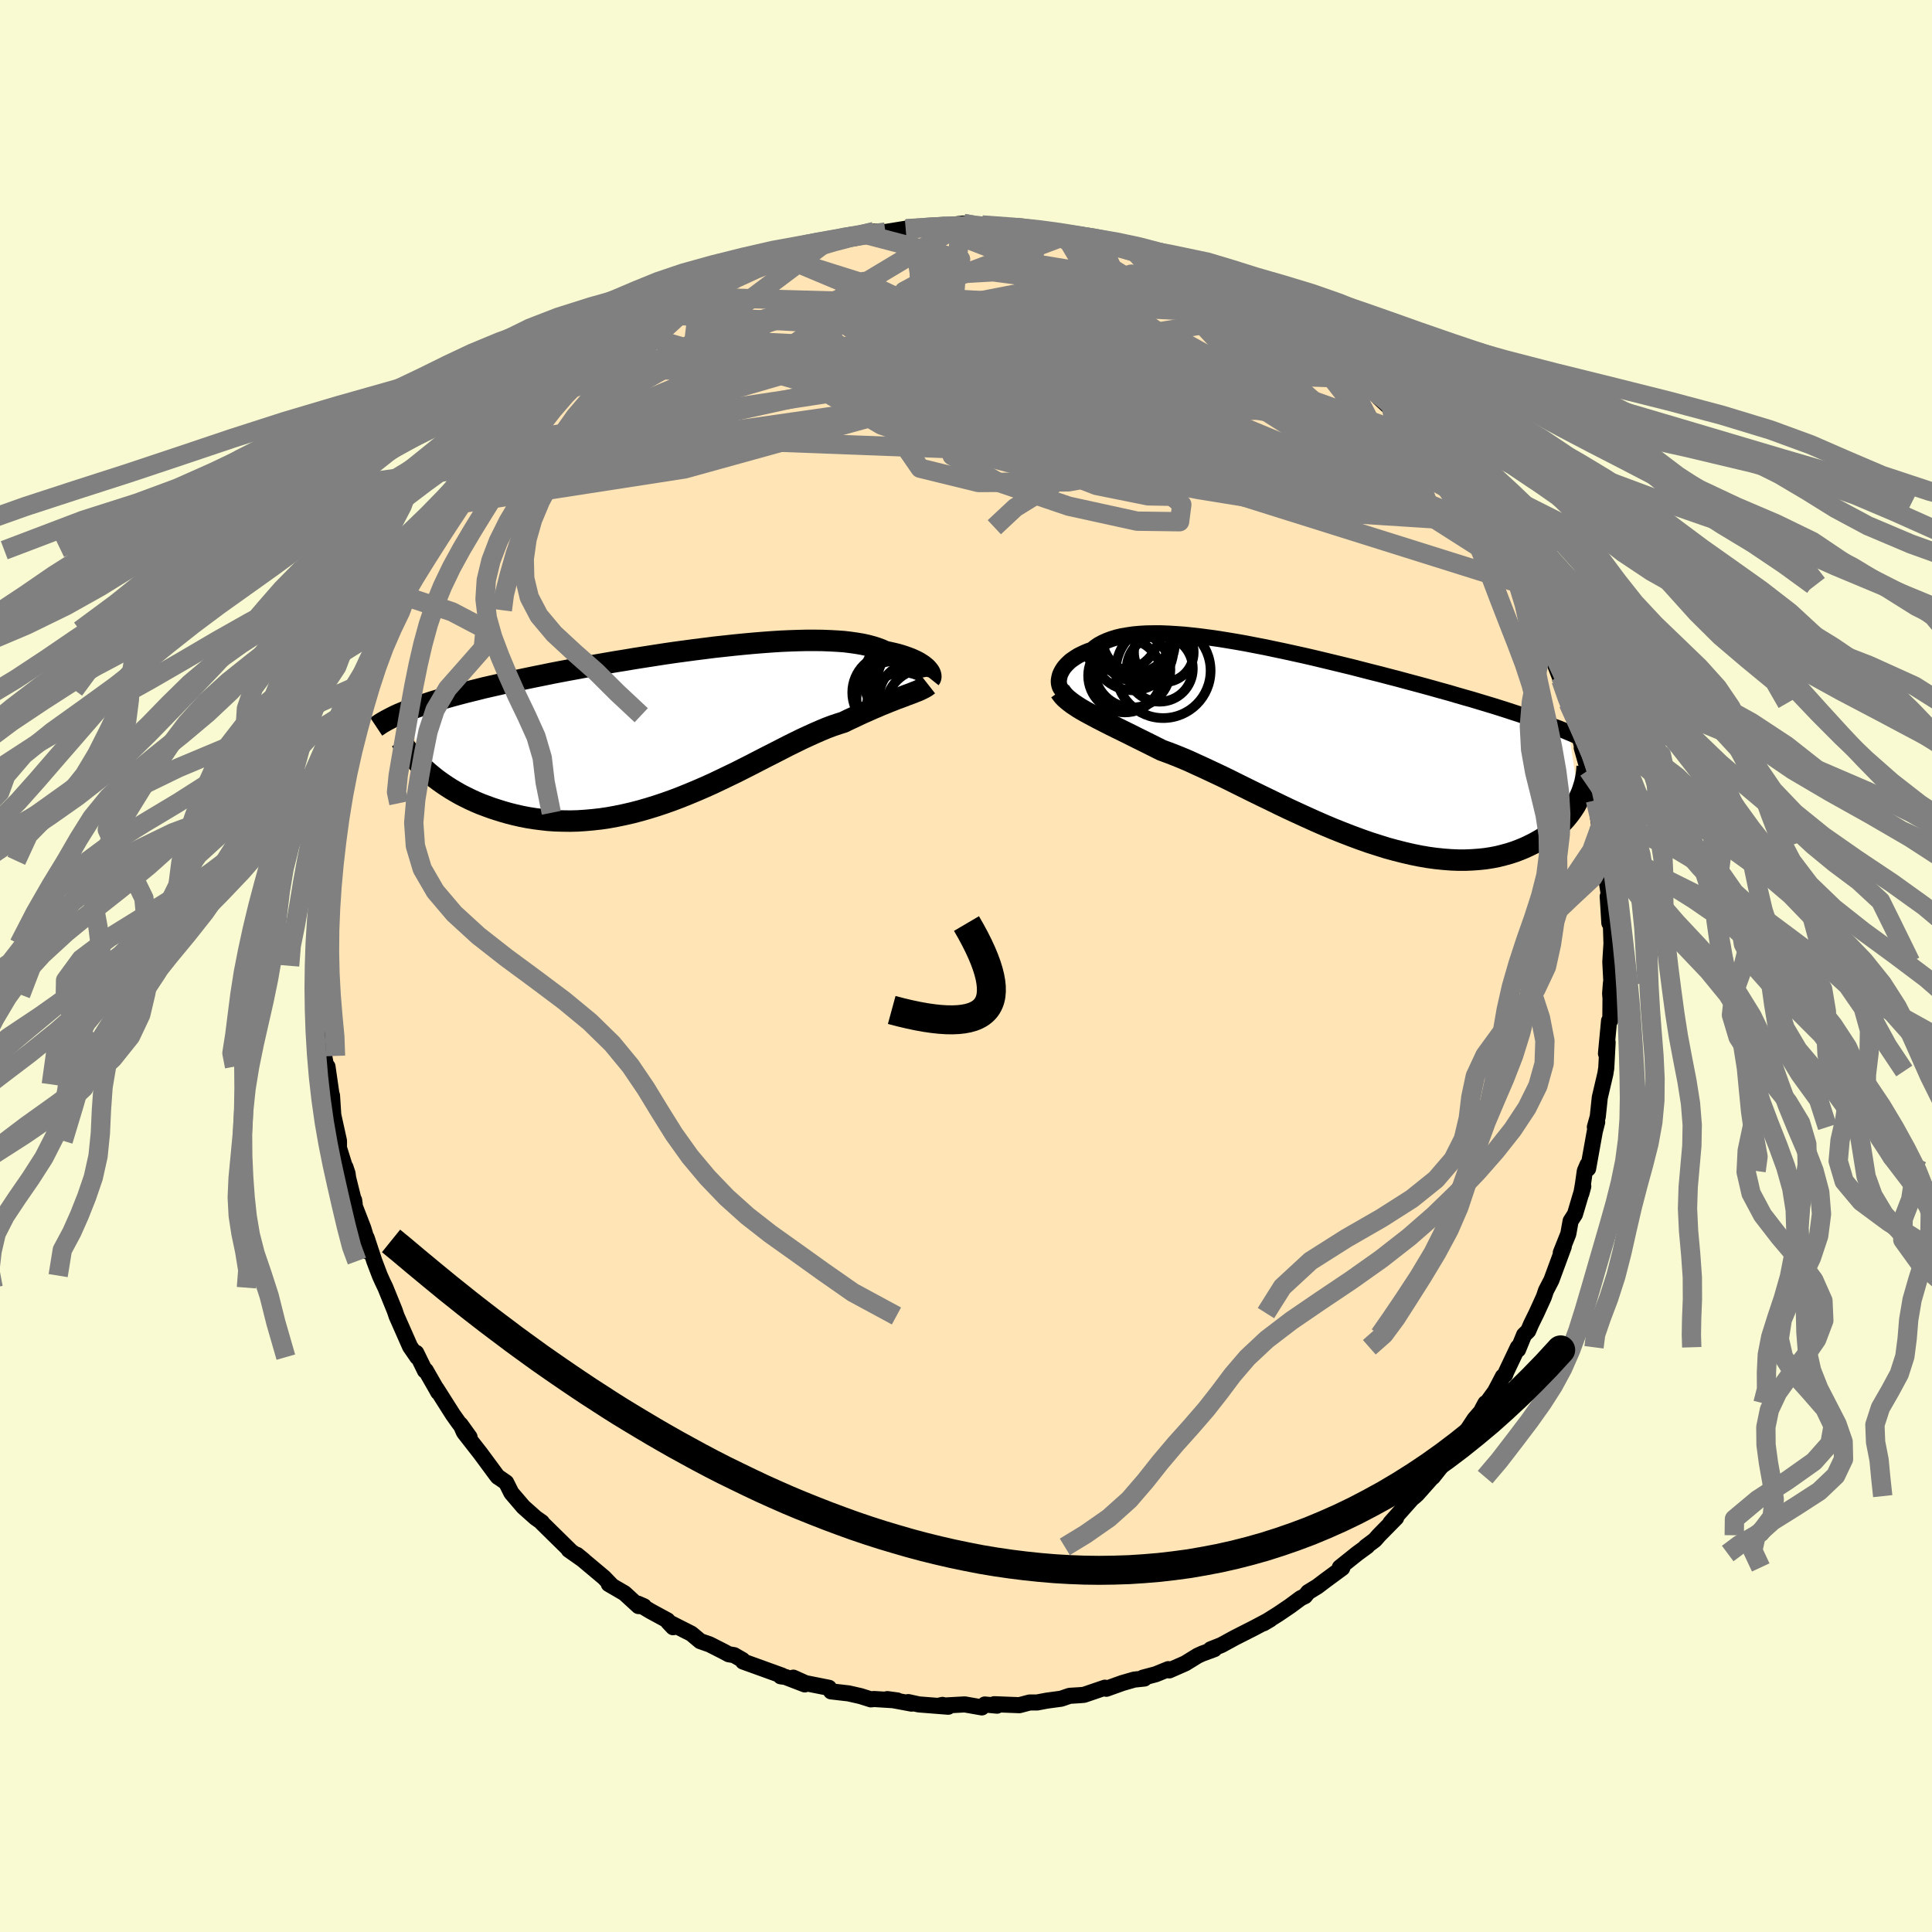 
  <svg viewBox="-100 -100 200 200" xmlns="http://www.w3.org/2000/svg" width="500" height="500" id="face-svg">
    <defs>
      <clipPath id="leftEyeClipPath">
        <polyline points="25.64,-5.92 25.51,-6.06 25.35,-6.19 25.18,-6.33 24.98,-6.46 24.76,-6.6 24.52,-6.73 24.25,-6.86 23.96,-6.99 23.65,-7.11 23.31,-7.23 22.95,-7.35 22.57,-7.46 22.16,-7.56 21.72,-7.66 21.27,-7.76 20.88,-7.94 20.45,-8.1 19.98,-8.25 19.46,-8.39 18.91,-8.51 18.32,-8.61 17.69,-8.7 17.02,-8.78 16.32,-8.83 15.58,-8.87 14.8,-8.9 14,-8.91 13.16,-8.91 12.3,-8.89 11.41,-8.86 10.5,-8.82 9.56,-8.76 8.61,-8.69 7.63,-8.61 6.65,-8.52 5.64,-8.42 4.63,-8.31 3.61,-8.2 2.58,-8.07 1.55,-7.94 0.51,-7.8 -0.53,-7.66 -1.56,-7.51 -2.59,-7.35 -3.62,-7.19 -4.64,-7.03 -5.65,-6.86 -6.65,-6.7 -7.63,-6.53 -8.61,-6.36 -9.57,-6.19 -10.51,-6.01 -11.44,-5.84 -12.34,-5.67 -13.23,-5.5 -14.1,-5.32 -14.95,-5.15 -15.77,-4.98 -16.58,-4.81 -17.36,-4.65 -18.12,-4.48 -18.86,-4.31 -19.57,-4.15 -20.27,-3.99 -20.94,-3.82 -21.59,-3.66 -22.23,-3.5 -22.84,-3.34 -23.44,-3.18 -24.01,-3.02 -24.56,-2.86 -25.1,-2.7 -25.62,-2.54 -26.11,-2.38 -26.59,-2.22 -27.05,-2.06 -27.49,-1.9 -27.91,-1.74 -28.31,-1.58 -26.34,4.47 -26,4.77 -25.64,5.07 -25.27,5.37 -24.88,5.66 -24.47,5.95 -24.05,6.23 -23.61,6.51 -23.15,6.78 -22.68,7.05 -22.19,7.3 -21.68,7.55 -21.16,7.79 -20.62,8.02 -20.06,8.23 -19.49,8.44 -18.91,8.63 -18.3,8.82 -17.67,9 -17.03,9.16 -16.37,9.31 -15.7,9.44 -15.01,9.55 -14.3,9.64 -13.58,9.72 -12.85,9.77 -12.1,9.79 -11.34,9.8 -10.56,9.78 -9.78,9.73 -8.99,9.66 -8.18,9.57 -7.37,9.45 -6.55,9.3 -5.73,9.13 -4.9,8.94 -4.06,8.72 -3.23,8.48 -2.39,8.22 -1.55,7.94 -0.71,7.64 0.13,7.32 0.97,6.98 1.81,6.63 2.64,6.27 3.46,5.9 4.28,5.51 5.09,5.12 5.9,4.73 6.69,4.33 7.48,3.93 8.25,3.53 9.01,3.14 9.76,2.76 10.5,2.38 11.22,2.01 11.93,1.66 12.62,1.32 13.29,1.01 13.95,0.71 14.59,0.43 15.21,0.17 15.82,-0.06 16.41,-0.26 16.98,-0.44 17.51,-0.7 18.03,-0.94 18.53,-1.18 19.03,-1.41 19.51,-1.62 19.97,-1.83 20.43,-2.02 20.86,-2.21 21.29,-2.38 21.7,-2.55 22.09,-2.7 22.46,-2.85 22.82,-2.98 23.17,-3.11 23.5,-3.24" />
      </clipPath>
      <clipPath id="rightEyeClipPath">
        <polyline points="-26.69,-7.07 -26.63,-7.28 -26.54,-7.48 -26.43,-7.69 -26.3,-7.9 -26.15,-8.1 -25.97,-8.3 -25.77,-8.5 -25.55,-8.7 -25.3,-8.88 -25.03,-9.06 -24.74,-9.24 -24.42,-9.4 -24.08,-9.56 -23.72,-9.71 -23.33,-9.84 -23,-10.11 -22.64,-10.36 -22.23,-10.58 -21.79,-10.78 -21.31,-10.96 -20.79,-11.12 -20.24,-11.25 -19.65,-11.35 -19.03,-11.44 -18.37,-11.5 -17.68,-11.54 -16.95,-11.55 -16.2,-11.55 -15.42,-11.52 -14.61,-11.47 -13.77,-11.41 -12.91,-11.32 -12.03,-11.22 -11.13,-11.1 -10.21,-10.97 -9.28,-10.82 -8.32,-10.66 -7.36,-10.49 -6.39,-10.3 -5.4,-10.11 -4.41,-9.9 -3.41,-9.69 -2.41,-9.47 -1.41,-9.25 -0.41,-9.02 0.59,-8.78 1.59,-8.54 2.58,-8.3 3.57,-8.06 4.54,-7.81 5.51,-7.56 6.47,-7.32 7.42,-7.07 8.35,-6.83 9.27,-6.58 10.17,-6.34 11.06,-6.1 11.93,-5.86 12.78,-5.62 13.62,-5.39 14.43,-5.15 15.23,-4.92 16.01,-4.7 16.77,-4.47 17.5,-4.25 18.23,-4.03 18.93,-3.81 19.62,-3.59 20.29,-3.37 20.94,-3.16 21.58,-2.94 22.2,-2.73 22.8,-2.52 23.39,-2.31 23.95,-2.1 24.5,-1.89 25.04,-1.69 25.55,-1.48 26.05,-1.27 27.06,5.61 26.88,5.95 26.69,6.3 26.47,6.64 26.24,6.97 25.99,7.3 25.72,7.63 25.43,7.95 25.12,8.26 24.79,8.57 24.44,8.87 24.07,9.16 23.68,9.43 23.28,9.7 22.85,9.95 22.4,10.2 21.93,10.43 21.44,10.66 20.93,10.87 20.4,11.07 19.84,11.25 19.26,11.41 18.66,11.56 18.04,11.68 17.39,11.78 16.73,11.85 16.04,11.9 15.33,11.93 14.59,11.93 13.84,11.9 13.07,11.84 12.28,11.76 11.47,11.65 10.65,11.51 9.81,11.34 8.95,11.14 8.08,10.92 7.2,10.68 6.31,10.4 5.4,10.11 4.49,9.79 3.57,9.45 2.64,9.09 1.71,8.72 0.78,8.33 -0.16,7.92 -1.09,7.5 -2.03,7.07 -2.96,6.64 -3.88,6.2 -4.8,5.75 -5.71,5.31 -6.61,4.87 -7.5,4.43 -8.37,4 -9.23,3.57 -10.08,3.16 -10.91,2.77 -11.72,2.39 -12.51,2.03 -13.27,1.68 -14.02,1.36 -14.74,1.07 -15.44,0.8 -16.12,0.55 -16.76,0.23 -17.38,-0.08 -18,-0.39 -18.59,-0.68 -19.17,-0.97 -19.73,-1.25 -20.28,-1.52 -20.81,-1.78 -21.32,-2.03 -21.81,-2.28 -22.28,-2.52 -22.73,-2.75 -23.16,-2.98 -23.57,-3.2 -23.96,-3.41" />
      </clipPath>
      <filter id="fuzzy">
        <feTurbulence id="turbulence" baseFrequency="0.05" numOctaves="3" type="noise" result="noise" />
        <feDisplacementMap in="SourceGraphic" in2="noise" scale="2" />
      </filter>
      <linearGradient id="rainbowGradient" x1="0%" y1="0%" x2="100%" y2="0%">
        <stop offset="0%" style="stop-color: rgb(220, 208, 186); stop-opacity: 1" />
        <stop offset="50%" style="stop-color: rgb(165, 42, 42); stop-opacity: 1" />
        <stop offset="100%" style="stop-color: rgb(80, 68, 68); stop-opacity: 1" />
      </linearGradient>
    </defs>
    <rect x="-100" y="-100" width="100%" height="100%" fill="rgb(250, 250, 210)" />
    <polyline id="faceContour" points="66.8,1.54 66.76,1.81 66.68,2.85 66.72,3.34 66.7,5.61 66.57,5.67 66.25,9.06 66.42,7.9 66.28,10.57 66.23,10.87 66.19,11.14 65.61,13.61 65.4,15.6 65.1,16.67 65.34,16.16 65.09,17.14 64.4,20.98 64.34,20.57 64.06,21.22 63.87,22.56 63.7,23.55 63.9,22.81 63.04,25.7 62.59,26.4 62.35,27.73 61.57,29.69 61.88,29.05 60.6,32.52 60.04,33.6 59.82,34.26 59.06,35.93 58.5,37.07 58.2,37.77 57.77,38.19 57.15,39.71 57.13,39.47 55.92,42.02 55.82,42.3 55.58,42.49 54.77,44.04 53.43,45.89 53.77,45.26 53.53,45.87 52.63,46.92 51.56,48.55 51.25,49.24 49.13,51.81 49.9,50.91 48.32,52.91 48.21,52.98 46.71,54.67 46.48,54.88 46.16,55.14 43.93,57.65 44.53,57.12 42.75,58.93 42.32,59.42 41.37,60.13 41.54,60.06 40.5,60.82 38.7,62.26 38.95,62.32 37.13,63.66 36.38,64.23 35.42,64.82 35.09,65.23 34.64,65.45 33.56,66.25 32.32,67.09 30.81,68.04 31.49,67.64 29.81,68.53 27.84,69.53 26.43,70.3 25.32,70.74 25.71,70.72 24.46,71.18 23.98,71.4 22.7,72.19 21.04,72.92 20.94,72.79 19.64,73.32 18.32,73.67 18.47,73.76 17.42,73.87 16.17,74.23 14.53,74.82 14.38,74.71 12.21,75.45 11.72,75.49 10.73,75.55 9.85,75.85 8.37,76.05 7.36,76.24 6.59,76.24 5.53,76.52 2.92,76.42 3.21,76.57 1.95,76.45 1.64,76.75 -0.13,76.44 -2.87,76.59 -2.43,76.49 -1.84,76.68 -4.89,76.44 -5.98,76.2 -5.63,76.36 -8.15,75.89 -7.11,76.03 -9.54,75.88 -9.84,75.92 -10.92,75.58 -12.15,75.3 -13.97,75.09 -14.19,74.72 -16.61,74.24 -17.88,73.67 -16.69,74.37 -18.69,73.6 -19.19,73.53 -19.04,73.46 -23.08,72 -23.14,71.84 -24.01,71.34 -24.56,71.25 -25.12,70.95 -26.54,70.23 -27.51,69.89 -28.43,69.12 -30.84,67.9 -30.32,68.45 -30.9,67.74 -32.65,66.79 -33.96,66.01 -33.34,66.28 -33.9,66.26 -35.35,64.93 -36.98,63.98 -36.65,64.16 -37.48,63.3 -40.27,60.96 -39.57,61.53 -41.12,60.44 -41.02,60.47 -42.61,58.91 -43.92,57.62 -43.91,57.58 -44.55,57.13 -45.82,56 -47.06,54.55 -47.6,53.47 -48.48,52.86 -48.44,52.9 -48.6,52.71 -50.26,50.46 -51.97,48.27 -52.33,47.46 -51.39,48.77 -52.56,47.22 -53.12,46.43 -54.82,43.75 -54.64,44.12 -54.86,43.72 -55.92,41.87 -56.01,41.89 -56.91,40.05 -56.8,40.49 -57.55,39.4 -58.95,36.23 -59.13,35.69 -60.1,33.3 -60.42,32.63 -60.68,32.05 -61.25,30.55 -62.04,28.15 -61.91,29.57 -62.01,28.41 -62.39,27.15 -63.3,24.8 -63.34,24.24 -63.28,24.67 -64.24,20.82 -64.02,21.48 -63.97,21.87 -64.45,20.3 -64.91,18.83 -64.91,18.1 -65.5,15.42 -65.63,13.41 -65.69,13.25 -66.1,10.41 -65.9,12.26 -66.44,9.31 -66.73,6.74 -66.41,7.23 -66.88,5.03 -66.83,5.15 -66.62,5.09 -66.92,2.97 -66.96,0.46 -66.94,-0.02 -66.92,0.25 -66.99,-2.31 -66.98,-2.27 -66.72,-3.95 -66.51,-5.77 -66.5,-6.42 -66.31,-9.19 -66.4,-8.68 -66.09,-10.89 -66.04,-12.67 -65.64,-13.78 -65.8,-12.94 -65.11,-16.85 -65.5,-15.86 -65.14,-17.95 -64.5,-19.39 -64.69,-18.56 -63.76,-23.03 -63.94,-22.2 -63.61,-23.27 -63.55,-24.31 -63.03,-25.96 -62.44,-27.63 -62.09,-28.58 -61.82,-29.52 -61.43,-30.7 -60.89,-31.47 -60.5,-33.12 -59.16,-35.81 -59.65,-34.74 -59.79,-34.75 -58.58,-36.83 -58.07,-38.34 -57.97,-38.24 -57.31,-39.67 -56.89,-40.23 -55.8,-42.2 -55.13,-43.24 -55.31,-43.04 -54.02,-45.48 -52.16,-47.79 -52.94,-46.55 -51.98,-47.92 -50.54,-50.1 -51.22,-49.35 -49.41,-51.81 -50.53,-50.13 -48.57,-52.59 -47.62,-53.97 -47.33,-54.27 -46.21,-55.63 -45.64,-56.24 -43.84,-57.92 -43.92,-57.66 -42.33,-59.3 -42.49,-59.34 -40.81,-60.9 -41.49,-60.17 -39.57,-61.81 -39.97,-61.77 -39.9,-61.76 -38.17,-63.11 -36.46,-64.22 -35.41,-64.91 -34.2,-65.9 -34.67,-65.61 -34.29,-65.8 -31.88,-67.45 -30.39,-68.18 -31.25,-67.71 -28.66,-69.26 -28.43,-69.31 -28.34,-69.5 -27.51,-69.98 -26.61,-70.29 -25.31,-71.09 -22.88,-72.14 -22.82,-72.13 -22.28,-72.26 -20.53,-73.01 -19.27,-73.52 -19.07,-73.59 -16.82,-74.14 -15.25,-74.6 -14.86,-74.63 -13.85,-74.99 -12.77,-75.36 -11.63,-75.58 -11.9,-75.36 -10.41,-75.73 -10.01,-75.81 -9.52,-76.02 -8.34,-75.98 -6.19,-76.33 -6.24,-76.27 -4.12,-76.42 -3.01,-76.52 -2.46,-76.62 -0.25,-76.86 -0.59,-76.71 0.57,-76.55 1.66,-76.71 2.96,-76.57 5.22,-76.47 4.68,-76.39 6.68,-76.27 7.43,-76.1 9.21,-75.85 10.44,-75.65 10.1,-75.9 12.6,-75.49 14.26,-74.9 14.81,-74.93 14.6,-74.73 15.91,-74.64 16.36,-74.51 17.79,-73.97 17.62,-73.78 19.32,-73.55 21.99,-72.46 22.92,-71.91 23,-72.02 23.88,-71.68 24.34,-71.42 25.53,-70.63 26.03,-70.5 27.46,-69.8 27.38,-69.9 28.38,-69.2 31.14,-67.92 31.73,-67.41 31.57,-67.43 33.79,-66.04 33.55,-66.34 34.16,-66.14 36.33,-64.33 37.16,-63.69 36.45,-64.12 39.24,-62.15 38.43,-62.93 39.2,-62 40.93,-60.8 41.86,-59.85 42.77,-58.81 44.83,-56.91 44.06,-57.71 45.19,-56.66 45.75,-55.77 46.88,-54.63 46.71,-54.8 47.8,-53.75 48.12,-52.94 48.96,-52.21 49.96,-50.96 51.34,-48.9 51.4,-49.16 52.17,-47.81 52.32,-48.04 53.72,-45.42 53.28,-46.32 53.92,-45.13 55.4,-42.74 56.46,-41.22 55.46,-43.02 57.48,-39.43 57.43,-39.56 58.64,-37.07 58.47,-36.79 59.22,-35.48 59.83,-34.37 60.02,-33.28 61.04,-31.61 60.48,-32.47 61.59,-29.61 61.44,-30.11 62.35,-27.21 62.55,-27.33 62.6,-27.01 63.47,-23.93 63.68,-23.08 64.21,-20.93 63.74,-22.59 64.42,-20.27 64.83,-18.95 65.52,-15.93 65.16,-17.16 65.54,-14.62 65.67,-14.42 65.79,-12.58 65.91,-12.07 66.28,-10.65 66.53,-8.76 66.15,-9.92 66.72,-6.24 66.43,-7.2 66.6,-4.45 66.73,-5.17 66.82,-2.33 66.7,-0.42 66.8,1.54 66.76,1.81" fill="rgb(255, 228, 181)" stroke="black" stroke-width="1.667" stroke-linejoin="round" filter="url(#fuzzy)" />
    <g transform="translate(36.37 -22.89)">
      <polyline id="rightCountour" points="-26.69,-7.07 -26.63,-7.28 -26.54,-7.48 -26.43,-7.69 -26.3,-7.9 -26.15,-8.1 -25.97,-8.3 -25.77,-8.5 -25.55,-8.7 -25.3,-8.88 -25.03,-9.06 -24.74,-9.24 -24.42,-9.4 -24.08,-9.56 -23.72,-9.71 -23.33,-9.84 -23,-10.11 -22.64,-10.36 -22.23,-10.58 -21.79,-10.78 -21.31,-10.96 -20.79,-11.12 -20.24,-11.25 -19.65,-11.35 -19.03,-11.44 -18.37,-11.5 -17.68,-11.54 -16.95,-11.55 -16.2,-11.55 -15.42,-11.52 -14.61,-11.47 -13.77,-11.41 -12.91,-11.32 -12.03,-11.22 -11.13,-11.1 -10.21,-10.97 -9.28,-10.82 -8.32,-10.66 -7.36,-10.49 -6.39,-10.3 -5.4,-10.11 -4.41,-9.9 -3.41,-9.69 -2.41,-9.47 -1.41,-9.25 -0.41,-9.02 0.59,-8.78 1.59,-8.54 2.58,-8.3 3.57,-8.06 4.54,-7.81 5.51,-7.56 6.47,-7.32 7.42,-7.07 8.35,-6.83 9.27,-6.58 10.17,-6.34 11.06,-6.1 11.93,-5.86 12.78,-5.62 13.62,-5.39 14.43,-5.15 15.23,-4.92 16.01,-4.7 16.77,-4.47 17.5,-4.25 18.23,-4.03 18.93,-3.81 19.62,-3.59 20.29,-3.37 20.94,-3.16 21.58,-2.94 22.2,-2.73 22.8,-2.52 23.39,-2.31 23.95,-2.1 24.5,-1.89 25.04,-1.69 25.55,-1.48 26.05,-1.27 27.06,5.61 26.88,5.95 26.69,6.3 26.47,6.64 26.24,6.97 25.99,7.3 25.72,7.63 25.43,7.95 25.12,8.26 24.79,8.57 24.44,8.87 24.07,9.16 23.68,9.43 23.28,9.7 22.85,9.95 22.4,10.2 21.93,10.43 21.44,10.66 20.93,10.87 20.4,11.07 19.84,11.25 19.26,11.41 18.66,11.56 18.04,11.68 17.39,11.78 16.73,11.85 16.04,11.9 15.33,11.93 14.59,11.93 13.84,11.9 13.07,11.84 12.28,11.76 11.47,11.65 10.65,11.51 9.81,11.34 8.95,11.14 8.08,10.92 7.2,10.68 6.31,10.4 5.4,10.11 4.49,9.79 3.57,9.45 2.64,9.09 1.71,8.72 0.78,8.33 -0.16,7.92 -1.09,7.5 -2.03,7.07 -2.96,6.64 -3.88,6.2 -4.8,5.75 -5.71,5.31 -6.61,4.87 -7.5,4.43 -8.37,4 -9.23,3.57 -10.08,3.16 -10.91,2.77 -11.72,2.39 -12.51,2.03 -13.27,1.68 -14.02,1.36 -14.74,1.07 -15.44,0.8 -16.12,0.55 -16.76,0.23 -17.38,-0.08 -18,-0.39 -18.59,-0.68 -19.17,-0.97 -19.73,-1.25 -20.28,-1.52 -20.81,-1.78 -21.32,-2.03 -21.81,-2.28 -22.28,-2.52 -22.73,-2.75 -23.16,-2.98 -23.57,-3.2 -23.96,-3.41" fill="white" stroke="white" stroke-width="0" stroke-linejoin="round" filter="url(#fuzzy)" />
    </g>
    <g transform="translate(-29.65 -24.8)">
      <polyline id="leftCountour" points="25.64,-5.92 25.51,-6.06 25.35,-6.19 25.18,-6.33 24.98,-6.46 24.76,-6.6 24.52,-6.73 24.25,-6.86 23.96,-6.99 23.65,-7.11 23.31,-7.23 22.95,-7.35 22.57,-7.46 22.16,-7.56 21.72,-7.66 21.27,-7.76 20.88,-7.94 20.45,-8.1 19.98,-8.25 19.46,-8.39 18.91,-8.51 18.32,-8.61 17.69,-8.7 17.02,-8.78 16.32,-8.83 15.58,-8.87 14.8,-8.9 14,-8.91 13.16,-8.91 12.3,-8.89 11.41,-8.86 10.5,-8.82 9.56,-8.76 8.61,-8.69 7.63,-8.61 6.65,-8.52 5.64,-8.42 4.63,-8.31 3.61,-8.2 2.58,-8.07 1.55,-7.94 0.51,-7.8 -0.53,-7.66 -1.56,-7.51 -2.59,-7.35 -3.62,-7.19 -4.64,-7.03 -5.65,-6.86 -6.65,-6.7 -7.63,-6.53 -8.61,-6.36 -9.57,-6.19 -10.51,-6.01 -11.44,-5.84 -12.34,-5.67 -13.23,-5.5 -14.1,-5.32 -14.95,-5.15 -15.77,-4.98 -16.58,-4.81 -17.36,-4.65 -18.12,-4.48 -18.86,-4.31 -19.57,-4.15 -20.27,-3.99 -20.94,-3.82 -21.59,-3.66 -22.23,-3.5 -22.84,-3.34 -23.44,-3.18 -24.01,-3.02 -24.56,-2.86 -25.1,-2.7 -25.62,-2.54 -26.11,-2.38 -26.59,-2.22 -27.05,-2.06 -27.49,-1.9 -27.91,-1.74 -28.31,-1.58 -26.34,4.47 -26,4.77 -25.64,5.07 -25.27,5.37 -24.88,5.66 -24.47,5.95 -24.05,6.23 -23.61,6.51 -23.15,6.78 -22.68,7.05 -22.19,7.3 -21.68,7.55 -21.16,7.79 -20.62,8.02 -20.06,8.23 -19.49,8.44 -18.91,8.63 -18.3,8.82 -17.67,9 -17.03,9.16 -16.37,9.31 -15.7,9.44 -15.01,9.55 -14.3,9.64 -13.58,9.72 -12.85,9.77 -12.1,9.79 -11.34,9.8 -10.56,9.78 -9.78,9.73 -8.99,9.66 -8.18,9.57 -7.37,9.45 -6.55,9.3 -5.73,9.13 -4.9,8.94 -4.06,8.72 -3.23,8.48 -2.39,8.22 -1.55,7.94 -0.71,7.64 0.13,7.32 0.97,6.98 1.81,6.63 2.64,6.27 3.46,5.9 4.28,5.51 5.09,5.12 5.9,4.73 6.69,4.33 7.48,3.93 8.25,3.53 9.01,3.14 9.76,2.76 10.5,2.38 11.22,2.01 11.93,1.66 12.62,1.32 13.29,1.01 13.95,0.71 14.59,0.43 15.21,0.17 15.82,-0.06 16.41,-0.26 16.98,-0.44 17.51,-0.7 18.03,-0.94 18.53,-1.18 19.03,-1.41 19.51,-1.62 19.97,-1.83 20.43,-2.02 20.86,-2.21 21.29,-2.38 21.7,-2.55 22.09,-2.7 22.46,-2.85 22.82,-2.98 23.17,-3.11 23.5,-3.24" fill="white" stroke="white" stroke-width="0" stroke-linejoin="round" filter="url(#fuzzy)" />
    </g>
    <g transform="translate(36.37 -22.89)">
      <polyline id="rightUpper" points="-26.26,-5.53 -26.38,-5.62 -26.48,-5.72 -26.57,-5.85 -26.65,-5.99 -26.7,-6.14 -26.74,-6.31 -26.76,-6.49 -26.76,-6.68 -26.73,-6.87 -26.69,-7.07 -26.63,-7.28 -26.54,-7.48 -26.43,-7.69 -26.3,-7.9 -26.15,-8.1 -25.97,-8.3 -25.77,-8.5 -25.55,-8.7 -25.3,-8.88 -25.03,-9.06 -24.74,-9.24 -24.42,-9.4 -24.08,-9.56 -23.72,-9.71 -23.33,-9.84 -23,-10.11 -22.64,-10.36 -22.23,-10.58 -21.79,-10.78 -21.31,-10.96 -20.79,-11.12 -20.24,-11.25 -19.65,-11.35 -19.03,-11.44 -18.37,-11.5 -17.68,-11.54 -16.95,-11.55 -16.2,-11.55 -15.42,-11.52 -14.61,-11.47 -13.77,-11.41 -12.91,-11.32 -12.03,-11.22 -11.13,-11.1 -10.21,-10.97 -9.28,-10.82 -8.32,-10.66 -7.36,-10.49 -6.39,-10.3 -5.4,-10.11 -4.41,-9.9 -3.41,-9.69 -2.41,-9.47 -1.41,-9.25 -0.41,-9.02 0.59,-8.78 1.59,-8.54 2.58,-8.3 3.57,-8.06 4.54,-7.81 5.51,-7.56 6.47,-7.32 7.42,-7.07 8.35,-6.83 9.27,-6.58 10.17,-6.34 11.06,-6.1 11.93,-5.86 12.78,-5.62 13.62,-5.39 14.43,-5.15 15.23,-4.92 16.01,-4.7 16.77,-4.47 17.5,-4.25 18.23,-4.03 18.93,-3.81 19.62,-3.59 20.29,-3.37 20.94,-3.16 21.58,-2.94 22.2,-2.73 22.8,-2.52 23.39,-2.31 23.95,-2.1 24.5,-1.89 25.04,-1.69 25.55,-1.48 26.05,-1.27 26.53,-1.07 26.99,-0.86 27.44,-0.66 27.87,-0.45 28.29,-0.25 28.68,-0.04 29.07,0.16 29.43,0.37 29.79,0.57 30.12,0.78" fill="none" stroke="black" stroke-width="1.667" stroke-linejoin="round" filter="url(#fuzzy)" />
      <polyline id="rightLower" points="-26.64,-5.56 -26.47,-5.32 -26.29,-5.09 -26.08,-4.87 -25.84,-4.66 -25.58,-4.45 -25.3,-4.24 -25,-4.04 -24.68,-3.83 -24.33,-3.62 -23.96,-3.41 -23.57,-3.2 -23.16,-2.98 -22.73,-2.75 -22.28,-2.52 -21.81,-2.28 -21.32,-2.03 -20.81,-1.78 -20.28,-1.52 -19.73,-1.25 -19.17,-0.97 -18.59,-0.68 -18,-0.39 -17.38,-0.08 -16.76,0.23 -16.12,0.55 -15.44,0.8 -14.74,1.07 -14.02,1.36 -13.27,1.68 -12.51,2.03 -11.72,2.39 -10.91,2.77 -10.08,3.16 -9.23,3.57 -8.37,4 -7.5,4.43 -6.61,4.87 -5.71,5.31 -4.8,5.75 -3.88,6.2 -2.96,6.64 -2.03,7.07 -1.09,7.5 -0.16,7.92 0.78,8.33 1.71,8.72 2.64,9.09 3.57,9.45 4.49,9.79 5.4,10.11 6.31,10.4 7.2,10.68 8.08,10.92 8.95,11.14 9.81,11.34 10.65,11.51 11.47,11.65 12.28,11.76 13.07,11.84 13.84,11.9 14.59,11.93 15.33,11.93 16.04,11.9 16.73,11.85 17.39,11.78 18.04,11.68 18.66,11.56 19.26,11.41 19.84,11.25 20.4,11.07 20.93,10.87 21.44,10.66 21.93,10.43 22.4,10.2 22.85,9.95 23.28,9.7 23.68,9.43 24.07,9.16 24.44,8.87 24.79,8.57 25.12,8.26 25.43,7.95 25.72,7.63 25.99,7.3 26.24,6.97 26.47,6.64 26.69,6.3 26.88,5.95 27.06,5.61 27.22,5.27 27.37,4.92 27.49,4.58 27.6,4.23 27.7,3.89 27.77,3.55 27.83,3.22 27.88,2.88 27.91,2.55 27.93,2.22" fill="none" stroke="black" stroke-width="2.222" stroke-linejoin="round" filter="url(#fuzzy)" />
      <circle r="3.832" cx="-18.573" cy="-10.529" stroke="black" fill="none" stroke-width="1.0" filter="url(#fuzzy)" clip-path="url(#rightEyeClipPath)" /><circle r="3.424" cx="-16.313" cy="-7.894" stroke="black" fill="none" stroke-width="1.0" filter="url(#fuzzy)" clip-path="url(#rightEyeClipPath)" /><circle r="3.646" cx="-18.803" cy="-10.259" stroke="black" fill="none" stroke-width="1.0" filter="url(#fuzzy)" clip-path="url(#rightEyeClipPath)" /><circle r="3.808" cx="-19.918" cy="-7.169" stroke="black" fill="none" stroke-width="1.0" filter="url(#fuzzy)" clip-path="url(#rightEyeClipPath)" /><circle r="4.216" cx="-19.118" cy="-9.864" stroke="black" fill="none" stroke-width="1.0" filter="url(#fuzzy)" clip-path="url(#rightEyeClipPath)" /><circle r="3.09" cx="-15.888" cy="-9.574" stroke="black" fill="none" stroke-width="1.0" filter="url(#fuzzy)" clip-path="url(#rightEyeClipPath)" /><circle r="3.93" cx="-19.143" cy="-7.799" stroke="black" fill="none" stroke-width="1.0" filter="url(#fuzzy)" clip-path="url(#rightEyeClipPath)" /><circle r="4.904" cx="-15.953" cy="-7.679" stroke="black" fill="none" stroke-width="1.0" filter="url(#fuzzy)" clip-path="url(#rightEyeClipPath)" /><circle r="3.472" cx="-18.743" cy="-10.959" stroke="black" fill="none" stroke-width="1.0" filter="url(#fuzzy)" clip-path="url(#rightEyeClipPath)" /><circle r="4.304" cx="-20.583" cy="-11.914" stroke="black" fill="none" stroke-width="1.0" filter="url(#fuzzy)" clip-path="url(#rightEyeClipPath)" />
      </g>
    <g transform="translate(-29.65 -24.8)">
      <polyline id="leftUpper" points="25.94,-4.96 25.98,-5.01 26,-5.07 26.01,-5.14 26.01,-5.23 25.99,-5.33 25.96,-5.43 25.91,-5.55 25.84,-5.67 25.75,-5.79 25.64,-5.92 25.51,-6.06 25.35,-6.19 25.18,-6.33 24.98,-6.46 24.76,-6.6 24.52,-6.73 24.25,-6.86 23.96,-6.99 23.65,-7.11 23.31,-7.23 22.95,-7.35 22.57,-7.46 22.16,-7.56 21.72,-7.66 21.27,-7.76 20.88,-7.94 20.45,-8.1 19.98,-8.25 19.46,-8.39 18.91,-8.51 18.32,-8.61 17.69,-8.7 17.02,-8.78 16.32,-8.83 15.58,-8.87 14.8,-8.9 14,-8.91 13.16,-8.91 12.3,-8.89 11.41,-8.86 10.5,-8.82 9.56,-8.76 8.61,-8.69 7.63,-8.61 6.65,-8.52 5.64,-8.42 4.63,-8.31 3.61,-8.2 2.58,-8.07 1.55,-7.94 0.51,-7.8 -0.53,-7.66 -1.56,-7.51 -2.59,-7.35 -3.62,-7.19 -4.64,-7.03 -5.65,-6.86 -6.65,-6.7 -7.63,-6.53 -8.61,-6.36 -9.57,-6.19 -10.51,-6.01 -11.44,-5.84 -12.34,-5.67 -13.23,-5.5 -14.1,-5.32 -14.95,-5.15 -15.77,-4.98 -16.58,-4.81 -17.36,-4.65 -18.12,-4.48 -18.86,-4.31 -19.57,-4.15 -20.27,-3.99 -20.94,-3.82 -21.59,-3.66 -22.23,-3.5 -22.84,-3.34 -23.44,-3.18 -24.01,-3.02 -24.56,-2.86 -25.1,-2.7 -25.62,-2.54 -26.11,-2.38 -26.59,-2.22 -27.05,-2.06 -27.49,-1.9 -27.91,-1.74 -28.31,-1.58 -28.7,-1.42 -29.06,-1.27 -29.41,-1.11 -29.75,-0.94 -30.06,-0.78 -30.36,-0.62 -30.64,-0.46 -30.91,-0.3 -31.16,-0.13 -31.4,0.03" fill="none" stroke="black" stroke-width="2.222" stroke-linejoin="round" filter="url(#fuzzy)" />
      <polyline id="leftLower" points="25.76,-4.3 25.62,-4.19 25.46,-4.08 25.28,-3.98 25.08,-3.88 24.86,-3.77 24.63,-3.67 24.37,-3.57 24.1,-3.46 23.8,-3.35 23.5,-3.24 23.17,-3.11 22.82,-2.98 22.46,-2.85 22.09,-2.7 21.7,-2.55 21.29,-2.38 20.86,-2.21 20.43,-2.02 19.97,-1.83 19.51,-1.62 19.03,-1.41 18.53,-1.18 18.03,-0.94 17.51,-0.7 16.98,-0.44 16.41,-0.26 15.82,-0.06 15.21,0.17 14.59,0.43 13.95,0.71 13.29,1.01 12.62,1.32 11.93,1.66 11.22,2.01 10.5,2.38 9.76,2.76 9.01,3.14 8.25,3.53 7.48,3.93 6.69,4.33 5.9,4.73 5.09,5.12 4.28,5.51 3.46,5.9 2.64,6.27 1.81,6.63 0.97,6.98 0.13,7.32 -0.71,7.64 -1.55,7.94 -2.39,8.22 -3.23,8.48 -4.06,8.72 -4.9,8.94 -5.73,9.13 -6.55,9.3 -7.37,9.45 -8.18,9.57 -8.99,9.66 -9.78,9.73 -10.56,9.78 -11.34,9.8 -12.1,9.79 -12.85,9.77 -13.58,9.72 -14.3,9.64 -15.01,9.55 -15.7,9.44 -16.37,9.31 -17.03,9.16 -17.67,9 -18.3,8.82 -18.91,8.63 -19.49,8.44 -20.06,8.23 -20.62,8.02 -21.16,7.79 -21.68,7.55 -22.19,7.3 -22.68,7.05 -23.15,6.78 -23.61,6.51 -24.05,6.23 -24.47,5.95 -24.88,5.66 -25.27,5.37 -25.64,5.07 -26,4.77 -26.34,4.47 -26.66,4.17 -26.96,3.87 -27.25,3.56 -27.52,3.26 -27.78,2.96 -28.02,2.66 -28.24,2.37 -28.45,2.07 -28.64,1.78 -28.81,1.49" fill="none" stroke="black" stroke-width="2.222" stroke-linejoin="round" filter="url(#fuzzy)" />
      <circle r="3.28" cx="22.474" cy="-4.29" stroke="black" fill="none" stroke-width="1.0" filter="url(#fuzzy)" clip-path="url(#leftEyeClipPath)" /><circle r="4.088" cx="23.429" cy="-4.675" stroke="black" fill="none" stroke-width="1.0" filter="url(#fuzzy)" clip-path="url(#leftEyeClipPath)" /><circle r="4.11" cx="25.424" cy="-1.865" stroke="black" fill="none" stroke-width="1.0" filter="url(#fuzzy)" clip-path="url(#leftEyeClipPath)" /><circle r="4.632" cx="25.074" cy="-4.51" stroke="black" fill="none" stroke-width="1.0" filter="url(#fuzzy)" clip-path="url(#leftEyeClipPath)" /><circle r="3.758" cx="23.104" cy="-1.84" stroke="black" fill="none" stroke-width="1.0" filter="url(#fuzzy)" clip-path="url(#leftEyeClipPath)" /><circle r="3.87" cx="22.184" cy="-2.89" stroke="black" fill="none" stroke-width="1.0" filter="url(#fuzzy)" clip-path="url(#leftEyeClipPath)" /><circle r="4.03" cx="21.904" cy="-3.51" stroke="black" fill="none" stroke-width="1.0" filter="url(#fuzzy)" clip-path="url(#leftEyeClipPath)" /><circle r="4.298" cx="23.419" cy="-5.105" stroke="black" fill="none" stroke-width="1.0" filter="url(#fuzzy)" clip-path="url(#leftEyeClipPath)" /><circle r="3.344" cx="24.029" cy="-3.145" stroke="black" fill="none" stroke-width="1.0" filter="url(#fuzzy)" clip-path="url(#leftEyeClipPath)" /><circle r="4.802" cx="24.584" cy="-5.24" stroke="black" fill="none" stroke-width="1.0" filter="url(#fuzzy)" clip-path="url(#leftEyeClipPath)" />
    </g>
    <g id="hairs">
      <polyline points="53.72,-45.42 11.06,-63.08 -6.89,-68.44 -11,-68.92 -7.3,-66.09 0.44,-61.36 7.55,-56.51 9.96,-53.16 6.5,-52.16 -0.88,-53.35 -8.74,-55.99 -14.21,-59.21 -16.05,-62.33 -14.91,-64.95 -12.59,-66.81 -11.16,-67.82 -11.7,-68.16 -13.64,-68.23 -14.96,-68.46 -13.41,-68.88 -8.22,-69.04 -2.29,-68.2 -7.07,-64.65 -48.57,-52.59" fill="none" stroke="rgb(128, 128, 128)" stroke-width="2" stroke-linejoin="round" filter="url(#fuzzy)" /><polyline points="48.96,-52.21 16.35,-62.91 5.4,-63.99 3.44,-65.2 2.38,-67.11 2.9,-68.24 6.68,-67.69 12.68,-65.71 17.81,-63.32 19.21,-61.47 16,-60.43 9.46,-59.71 2.03,-58.56 -3.87,-56.58 -6.45,-53.99 -4.75,-51.53 1.29,-50.05 10.61,-50.12 20.56,-51.94 26.73,-55.96 26.18,-62.51 38.43,-62.93" fill="none" stroke="rgb(128, 128, 128)" stroke-width="2" stroke-linejoin="round" filter="url(#fuzzy)" /><polyline points="23.88,-71.68 37.26,-56.47 24.17,-58.42 6.4,-63.5 -4.32,-66.86 -5.24,-67.28 1.9,-64.74 13.46,-60.12 24.95,-55.23 32,-52.2 31.85,-52.28 24.77,-54.97 14.86,-58.16 9.11,-59.34 13.9,-57.01 28.58,-52.11 38.68,-51.09 17.62,-73.78" fill="none" stroke="rgb(128, 128, 128)" stroke-width="2" stroke-linejoin="round" filter="url(#fuzzy)" /><polyline points="-42.33,-59.3 -12.89,-69.11 -10.56,-70.86 -13.74,-68.62 -14.33,-65.32 -11.06,-62.36 -5.68,-60.2 -0.11,-58.66 5.24,-57.19 11.22,-55.23 18.52,-52.63 26.47,-49.84 33.2,-47.67 36.73,-46.88 36.01,-47.78 31.06,-50.18 22.43,-53.57 10.97,-57.45 -1.36,-61.44 -10.61,-65.07 -13.65,-67.21 -17.75,-64.44 -51.98,-47.92" fill="none" stroke="rgb(128, 128, 128)" stroke-width="2" stroke-linejoin="round" filter="url(#fuzzy)" /><polyline points="44.06,-57.71 48.44,-46.29 39.09,-46.89 24.13,-49.31 12.25,-51.55 8.14,-52.44 9.92,-52.1 12.9,-51.71 13.85,-52.26 12.43,-53.9 10.07,-56.01 7.99,-57.76 6.09,-58.72 3.21,-59.02 -1.65,-59.27 -8.29,-60.14 -15.18,-61.94 -20.47,-64.41 -23.36,-66.81 -24.66,-68.23 -25.95,-68.11 -27.39,-66.59 -25.09,-64.78 -9.1,-63.96 38.43,-62.93" fill="none" stroke="rgb(128, 128, 128)" stroke-width="2" stroke-linejoin="round" filter="url(#fuzzy)" /><polyline points="-19.07,-73.59 -16.84,-72.63 -9.47,-70.31 -1.88,-66.75 2.78,-62.21 6.5,-58.05 11.28,-55.52 16.71,-55.11 20.51,-56.67 20.58,-59.52 16.98,-62.53 12.72,-64.5 12.08,-65.04 16.81,-65.13 23.5,-66.22 28.36,-67.01 41.86,-59.85" fill="none" stroke="rgb(128, 128, 128)" stroke-width="2" stroke-linejoin="round" filter="url(#fuzzy)" /><polyline points="56.46,-41.22 24.67,-61.48 4.09,-66.65 -1.76,-67.02 3.16,-66.18 11.55,-64.83 18.72,-63.13 23.79,-61.07 27.11,-58.87 27.52,-57.46 22.46,-57.97 11.03,-60.29 -2.46,-62.77 -8.67,-64.57 -1.25,-68.61 -0.59,-76.71" fill="none" stroke="rgb(128, 128, 128)" stroke-width="2" stroke-linejoin="round" filter="url(#fuzzy)" /><polyline points="4.68,-76.39 8.27,-70.4 10.47,-64.51 13.93,-61.22 13.74,-60.81 12.42,-61.33 13.64,-60.94 17.55,-59.26 21.51,-57.09 23.07,-55.38 21.85,-54.7 18.83,-55.32 14.65,-57.36 8.69,-60.64 0.39,-64.37 -9.01,-67.26 -16.92,-68.16 -23.4,-66.23 -34.53,-59.93 -52.16,-47.79" fill="none" stroke="rgb(128, 128, 128)" stroke-width="2" stroke-linejoin="round" filter="url(#fuzzy)" /><polyline points="-28.66,-69.26 3.96,-68.34 7.38,-64.89 4.13,-61.19 3.65,-58.75 8.52,-57.32 17.92,-55.78 28.95,-53.51 38.27,-51.06 43.53,-49.78 44.02,-50.88 40.47,-54.58 34.48,-59.82 27.74,-64.9 21.21,-68.52 15.11,-70.54 11.42,-71.57 26.03,-70.5" fill="none" stroke="rgb(128, 128, 128)" stroke-width="2" stroke-linejoin="round" filter="url(#fuzzy)" /><polyline points="-34.67,-65.61 19.54,-50.02 32.82,-51.7 37.55,-51.4 38.62,-50.25 34.88,-51.43 27.33,-55.14 19.13,-59.7 13.11,-63.51 10.44,-65.81 10.93,-66.48 13.82,-65.74 18.09,-63.96 22.24,-61.83 24.36,-60.31 22.93,-60.15 17.68,-61.21 9.41,-62.31 -1.55,-62.45 -15.5,-62.55 -28.1,-65.2 -27.51,-69.98" fill="none" stroke="rgb(128, 128, 128)" stroke-width="2" stroke-linejoin="round" filter="url(#fuzzy)" /><polyline points="46.71,-54.8 47.25,-46.6 28.06,-49.33 5.52,-54.86 -9.01,-58.84 -13.51,-60.68 -10.81,-61.31 -4.76,-61.64 1.44,-61.96 5.53,-62.23 6.24,-62.55 3.52,-63.34 -1.19,-64.98 -5.33,-67.38 -6.41,-69.85 -3.33,-71.51 2.81,-71.86 8.98,-71.05 12.09,-69.42 15.43,-65.8 46.88,-54.63" fill="none" stroke="rgb(128, 128, 128)" stroke-width="2" stroke-linejoin="round" filter="url(#fuzzy)" /><polyline points="51.34,-48.9 26.01,-61.49 8.05,-61.09 3.61,-56.25 7.33,-52.14 13.5,-49.75 18.85,-48.67 21.65,-48.62 21,-49.75 17.07,-52.19 11.28,-55.59 5.96,-59.14 3.34,-61.95 4.56,-63.54 8.92,-64.14 13.98,-64.6 16.61,-65.83 14.73,-68.12 8.92,-70.88 3.03,-72.95 3.13,-73.34 14.35,-71.5 33.79,-66.04" fill="none" stroke="rgb(128, 128, 128)" stroke-width="2" stroke-linejoin="round" filter="url(#fuzzy)" /><polyline points="-0.25,-76.86 -11.05,-70.38 -9.89,-64.63 -6.13,-63.15 -4.06,-62.72 -0.93,-60.99 4.96,-58.09 11.86,-55.22 16.89,-53.24 18.58,-52.36 17.06,-52.5 12.74,-53.56 5.89,-55.21 -2.16,-56.54 -7.62,-56.5 -5.88,-55.23 3.31,-55.46 13.96,-60.43 39.2,-62" fill="none" stroke="rgb(128, 128, 128)" stroke-width="2" stroke-linejoin="round" filter="url(#fuzzy)" /><polyline points="52.32,-48.04 21.5,-65.15 11.18,-68.06 5.56,-65.97 3.27,-62.96 4.03,-60.57 4.98,-59.11 3.65,-58.15 0.38,-57.02 -2.19,-55.26 -1.44,-52.83 3.34,-50.08 10.63,-47.6 17.71,-46.05 22.11,-45.99 22.34,-47.77 18.19,-51.29 10.85,-55.75 3.21,-59.68 -0.78,-61.61 1.45,-61.39 7.23,-61.31 9.56,-65.47 23,-72.02" fill="none" stroke="rgb(128, 128, 128)" stroke-width="2" stroke-linejoin="round" filter="url(#fuzzy)" /><polyline points="25.53,-70.63 17.11,-71.62 5.46,-67.95 -1.82,-62.73 -0.92,-59.36 3.88,-59.51 7.92,-62.45 9.91,-66.23 10.64,-69.12 11.01,-70.17 11.55,-69.14 13.4,-66.11 18.45,-61.41 27.53,-55.97 37.76,-51.86 41.98,-52.54 32.95,-61.27 9.21,-75.85" fill="none" stroke="rgb(128, 128, 128)" stroke-width="2" stroke-linejoin="round" filter="url(#fuzzy)" /><polyline points="31.57,-67.43 -1.18,-68.97 -13.89,-67.95 -13.82,-67.17 -6.23,-65.22 5.53,-61.76 18.04,-57.63 28.1,-54.16 33.41,-52.53 33.01,-53.26 27.55,-55.88 19.32,-59.05 11.72,-61.3 7.96,-61.91 9.16,-61.5 12.92,-61.89 14.2,-64.88 10,-70.33 4.3,-75.07 -0.59,-76.71" fill="none" stroke="rgb(128, 128, 128)" stroke-width="2" stroke-linejoin="round" filter="url(#fuzzy)" /><polyline points="7.43,-76.1 5.66,-64.71 12.43,-55.34 17.21,-51.98 19.39,-52.26 18.27,-54.59 15.75,-57.3 14.8,-58.77 16.82,-58.2 20.95,-55.94 25.08,-53.23 27.29,-51.57 26.6,-51.96 23.02,-54.43 16.95,-58.06 9.01,-61.56 0.88,-64.19 -3.23,-66.22 1.97,-68.47 14.58,-71.18 14.81,-74.93" fill="none" stroke="rgb(128, 128, 128)" stroke-width="2" stroke-linejoin="round" filter="url(#fuzzy)" /><polyline points="10.1,-75.9 21.93,-55.96 17.26,-54.49 14.34,-58.59 11.65,-63.46 10.05,-66.41 11.13,-66.4 14.74,-63.84 19.18,-60.05 22.39,-56.61 23.37,-54.51 22.84,-53.72 22.8,-53.39 24.71,-52.73 27.34,-51.9 25.46,-51.83 11.11,-53.07 -19.98,-54.25 -50.54,-50.1" fill="none" stroke="rgb(128, 128, 128)" stroke-width="2" stroke-linejoin="round" filter="url(#fuzzy)" /><polyline points="-19.27,-73.52 19.22,-57.4 27.9,-57.42 31.4,-57.63 29.39,-58.68 21.27,-61.52 10.2,-65 0.53,-67.56 -5.14,-68.52 -6.85,-68.27 -6.33,-67.88 -5.34,-68.31 -4.8,-69.84 -4.84,-71.77 -5.02,-72.92 -3.79,-72.93 -0.56,-73.16 -10.41,-75.73" fill="none" stroke="rgb(128, 128, 128)" stroke-width="2" stroke-linejoin="round" filter="url(#fuzzy)" /><polyline points="-49.41,-51.81 -24.46,-62.21 -8.06,-59.41 1.46,-58.08 3.56,-60.76 0.5,-64.77 -4.6,-67.65 -8.33,-68.62 -7.62,-67.96 -1.15,-66.04 9.72,-62.93 21.22,-58.76 28.97,-54.42 30.13,-51.61 24.59,-51.87 13.09,-55.54 -7.82,-61.54 -39.9,-61.76" fill="none" stroke="rgb(128, 128, 128)" stroke-width="2" stroke-linejoin="round" filter="url(#fuzzy)" /><polyline points="40.93,-60.8 10.71,-61.83 16.3,-59.97 21,-60.11 22.2,-61.69 24.11,-62.38 28.38,-61.17 33.94,-58.49 39.04,-55.35 42.39,-52.75 43.32,-51.48 41.54,-52.05 37.17,-54.55 30.9,-58.49 24.17,-62.8 18.78,-66.23 16.17,-67.91 16.62,-67.7 19.06,-66.21 22,-64.19 25.22,-61.74 30.61,-57.98 39.38,-52.81 45.37,-51.32 33.79,-66.04" fill="none" stroke="rgb(128, 128, 128)" stroke-width="2" stroke-linejoin="round" filter="url(#fuzzy)" /><polyline points="57.43,-39.56 4.7,-56.12 -11.03,-60.84 -12.95,-58.64 -5.59,-54.76 5.39,-51.85 15.45,-50.44 23.11,-50.19 28.23,-50.72 30.2,-51.81 28.21,-53.4 22.84,-55.39 17.07,-57.33 15.47,-57.99 21.64,-55.66 34.92,-50.13 46.58,-47.13 38.43,-62.93" fill="none" stroke="rgb(128, 128, 128)" stroke-width="2" stroke-linejoin="round" filter="url(#fuzzy)" /><polyline points="-49.41,-51.81 -0.85,-62.52 20.25,-63.09 21.74,-62.57 13.25,-61.89 3.16,-60.68 -4.42,-59.26 -8.79,-58.18 -10.17,-57.56 -8.55,-56.95 -4.04,-55.83 2.52,-54.06 9.58,-52.1 15.56,-50.75 19.57,-50.62 22.03,-51.66 24.34,-53.3 27.35,-55.2 29.36,-58.35 25.87,-65.45 17.79,-73.97" fill="none" stroke="rgb(128, 128, 128)" stroke-width="2" stroke-linejoin="round" filter="url(#fuzzy)" /><polyline points="-51.98,-47.92 -29.12,-51.46 -8.09,-57.28 -1.96,-61.75 -3.83,-63.9 -6.86,-64.87 -7.38,-65.85 -4.63,-67.19 0.23,-68.61 5.34,-69.6 9.17,-69.71 11.07,-68.81 10.96,-67.26 8.86,-65.72 4.87,-64.61 -0.04,-63.47 -4.01,-61.21 -9.63,-57.5 -49.41,-51.81" fill="none" stroke="rgb(128, 128, 128)" stroke-width="2" stroke-linejoin="round" filter="url(#fuzzy)" /><polyline points="1.66,-76.71 0.62,-75.06 9.01,-71.81 15.16,-68.54 17.78,-65.26 18.24,-61.81 16.62,-58.59 12.64,-56.24 7.26,-55.28 2.46,-55.85 -0.22,-57.58 -0.66,-59.63 0.13,-61.13 1.39,-61.59 3.4,-61.16 6.97,-60.52 12.23,-60.33 18.07,-60.64 23.02,-60.72 25.96,-60.03 24.56,-60.46 15.07,-66.85 10.44,-75.65" fill="none" stroke="rgb(128, 128, 128)" stroke-width="2" stroke-linejoin="round" filter="url(#fuzzy)" /><polyline points="10.44,-75.65 -6.31,-69.35 3.35,-68.77 12.38,-68.15 14.63,-67.24 10.9,-66.19 3.48,-64.96 -5.52,-63.62 -14.2,-62.4 -20.88,-61.51 -24.45,-61.03 -24.54,-60.97 -21.48,-61.32 -15.98,-62.13 -8.98,-63.46 -1.69,-65.3 4.53,-67.45 8.55,-69.54 10.06,-71.17 10.14,-71.89 11.03,-71.29 14.55,-69.19 18.23,-66.34 10.1,-65.27 -31.88,-67.45" fill="none" stroke="rgb(128, 128, 128)" stroke-width="2" stroke-linejoin="round" filter="url(#fuzzy)" /><polyline points="-47.33,-54.27 0.97,-61.59 14.94,-61.56 18.39,-59.16 18.61,-56.71 16.57,-55.62 13.26,-56.1 9.77,-57.32 6.54,-58.17 3.53,-58.12 0.53,-57.52 -2.64,-57.25 -6.23,-58.07 -10.51,-60.02 -16.11,-62.21 -23.59,-63.23 -29.39,-63.72 -14.86,-74.63" fill="none" stroke="rgb(128, 128, 128)" stroke-width="2" stroke-linejoin="round" filter="url(#fuzzy)" /><polyline points="-0.25,-76.86 0.97,-76.65 2.65,-76.49 4.45,-76.29 6.26,-76.03 8.05,-75.71 9.79,-75.35 11.41,-74.92 12.81,-74.42 13.93,-73.85 14.68,-73.2 15.02,-72.48 14.95,-71.7 14.52,-70.86 13.87,-69.97 13.14,-69.01 12.45,-68 11.88,-66.91 11.45,-65.77 11.21,-64.56 11.18,-63.28 11.42,-61.93 11.94,-60.52 12.7,-59.06 13.59,-57.57 14.3,-56.07 14.4,-54.54 13.43,-52.96 11.25,-51.25 8.24,-49.39 5.1,-47.45 2.93,-45.42" fill="none" stroke="rgb(128, 128, 128)" stroke-width="2" stroke-linejoin="round" filter="url(#fuzzy)" /><polyline points="-0.25,-76.86 1.03,-76.65 2.86,-76.49 4.98,-76.29 7.23,-76.04 9.47,-75.73 11.62,-75.38 13.64,-74.96 15.57,-74.48 17.45,-73.92 19.31,-73.28 21.17,-72.58 23.02,-71.81 24.87,-70.99 26.71,-70.12 28.56,-69.19 30.43,-68.2 32.32,-67.14 34.21,-66.03 36.07,-64.85 37.89,-63.62 39.68,-62.31 41.47,-60.9 43.34,-59.34 45.23,-57.7 46.47,-56.66" fill="none" stroke="rgb(128, 128, 128)" stroke-width="2" stroke-linejoin="round" filter="url(#fuzzy)" /><polyline points="-4.12,-76.42 -2.37,-76.57 -0.31,-76.6 1.95,-76.54 4.22,-76.38 6.43,-76.16 8.57,-75.87 10.66,-75.52 12.71,-75.12 14.73,-74.65 16.75,-74.11 18.76,-73.51 20.76,-72.85 22.75,-72.13 24.73,-71.34 26.7,-70.5 28.66,-69.59 30.62,-68.62 32.57,-67.59 34.5,-66.49 36.4,-65.34 38.27,-64.12 40.11,-62.83 41.94,-61.48 43.77,-60.06 45.6,-58.59 47.43,-57.08 49.25,-55.53 51.06,-53.96 52.87,-52.35 54.68,-50.72 56.5,-49.04 58.31,-47.31 60.13,-45.52 61.93,-43.65 63.69,-41.68 65.34,-39.44 66.86,-36.79" fill="none" stroke="rgb(128, 128, 128)" stroke-width="2" stroke-linejoin="round" filter="url(#fuzzy)" /><polyline points="-6.24,-76.27 -3.73,-76.49 -1.38,-76.58 0.81,-76.55 3.06,-76.43 5.48,-76.24 8.01,-75.99 10.53,-75.68 12.93,-75.31 15.19,-74.88 17.38,-74.38 19.57,-73.81 21.82,-73.16 24.14,-72.44 26.52,-71.66 28.97,-70.82 31.51,-69.92 34.18,-68.96 36.96,-67.93 39.84,-66.84 42.74,-65.69 45.62,-64.47 48.48,-63.18 51.35,-61.83 54.28,-60.42 57.3,-58.96 60.38,-57.46 63.38,-55.93 66.17,-54.37 68.65,-52.74 70.88,-51.06 73.05,-49.3 75.46,-47.5 78.29,-45.68 81.47,-43.76 84.67,-41.61 87.67,-39.43" fill="none" stroke="rgb(128, 128, 128)" stroke-width="2" stroke-linejoin="round" filter="url(#fuzzy)" /><polyline points="-6.19,-76.33 -4.29,-76.44 -2.35,-76.54 -0.23,-76.56 2.01,-76.5 4.25,-76.36 6.47,-76.14 8.65,-75.86 10.83,-75.51 13.03,-75.11 15.26,-74.64 17.57,-74.11 19.95,-73.52 22.42,-72.86 24.98,-72.14 27.65,-71.36 30.4,-70.52 33.22,-69.61 36.04,-68.64 38.81,-67.62 41.48,-66.53 44.03,-65.38 46.5,-64.16 48.92,-62.88 51.35,-61.52 53.85,-60.11 56.43,-58.64 59.14,-57.12 62,-55.58 65,-54.01 68.11,-52.41 71.24,-50.78 74.33,-49.1 77.42,-47.38 80.56,-45.6 83.65,-43.79 86.27,-41.95 88.11,-39.56" fill="none" stroke="rgb(128, 128, 128)" stroke-width="2" stroke-linejoin="round" filter="url(#fuzzy)" /><polyline points="-8.34,-75.98 -10.02,-75.75 -11.84,-75.45 -14.01,-75.07 -16.37,-74.58 -18.69,-73.99 -20.85,-73.31 -22.9,-72.55 -24.92,-71.73 -26.95,-70.85 -29.07,-69.93 -31.33,-68.95 -33.83,-67.92 -36.64,-66.84 -39.83,-65.72 -43.41,-64.56 -47.3,-63.36 -51.37,-62.13 -55.41,-60.84 -59.21,-59.47 -62.61,-57.98 -65.48,-56.38 -67.82,-54.67 -69.74,-52.88 -71.42,-51.08 -73.11,-49.28 -75.05,-47.49 -77.34,-45.66 -79.95,-43.75 -82.66,-41.76 -85.26,-39.72 -87.97,-37.54 -91.74,-34.75" fill="none" stroke="rgb(128, 128, 128)" stroke-width="2" stroke-linejoin="round" filter="url(#fuzzy)" /><polyline points="-9.52,-76.02 -10.61,-75.75 -12.18,-75.4 -14.32,-74.93 -17.1,-74.36 -20.33,-73.68 -23.6,-72.92 -26.57,-72.1 -29.13,-71.22 -31.41,-70.29 -33.63,-69.31 -35.96,-68.29 -38.44,-67.22 -41,-66.1 -43.52,-64.92 -45.94,-63.69 -48.31,-62.41 -50.77,-61.1 -53.46,-59.74 -56.48,-58.34 -59.83,-56.91 -63.42,-55.42 -67.12,-53.88 -70.84,-52.27 -74.5,-50.57 -78.03,-48.76 -81.36,-46.82 -84.55,-44.78 -87.91,-42.65 -91.81,-40.5 -96.08,-38.47 -99.29,-36.83" fill="none" stroke="rgb(128, 128, 128)" stroke-width="2" stroke-linejoin="round" filter="url(#fuzzy)" /><polyline points="-9.52,-76.02 -10.73,-75.75 -12.71,-75.4 -15.35,-74.93 -18.18,-74.34 -20.8,-73.66 -23.21,-72.9 -25.67,-72.07 -28.44,-71.18 -31.64,-70.25 -35.19,-69.26 -38.81,-68.24 -42.22,-67.16 -45.16,-66.02 -47.55,-64.84 -49.48,-63.6 -51.18,-62.31 -52.91,-60.99 -54.92,-59.62 -57.3,-58.21 -60.04,-56.75 -63.01,-55.24 -66.05,-53.67 -69.08,-52.02 -72.15,-50.29 -75.41,-48.46 -79.07,-46.53 -83.22,-44.53 -87.69,-42.48 -92.13,-40.44 -96.12,-38.44 -99.44,-36.5 -102.33,-34.6 -105.35,-32.69 -108.75,-30.68 -111.17,-28.58" fill="none" stroke="rgb(128, 128, 128)" stroke-width="2" stroke-linejoin="round" filter="url(#fuzzy)" /><polyline points="65.79,-12.58 65.89,-10.94 64.89,-9.16 62.53,-6.96 59.96,-4.5 58.37,-1.95 58.1,0.56 58.69,2.99 59.47,5.38 59.93,7.74 59.85,10.09 59.2,12.41 58.07,14.69 56.59,16.93 54.85,19.13 52.92,21.33 50.8,23.54 48.48,25.79 45.89,28.05 43,30.31 39.88,32.52 36.69,34.66 33.69,36.71 31.14,38.66 29.13,40.54 27.58,42.35 26.24,44.14 24.85,45.91 23.3,47.7 21.67,49.52 20.09,51.39 18.58,53.3 16.9,55.25 14.79,57.14 12.38,58.82 10.23,60.13" fill="none" stroke="rgb(128, 128, 128)" stroke-width="2" stroke-linejoin="round" filter="url(#fuzzy)" /><polyline points="-10.41,-75.73 -11.87,-75.44 -13.67,-74.97 -15.67,-74.38 -17.74,-73.7 -19.82,-72.93 -21.85,-72.1 -23.78,-71.21 -25.56,-70.27 -27.15,-69.3 -28.56,-68.28 -29.84,-67.21 -31.06,-66.09 -32.3,-64.91 -33.61,-63.68 -35,-62.4 -36.44,-61.08 -37.87,-59.72 -39.22,-58.33 -40.45,-56.89 -41.5,-55.41 -42.39,-53.87 -43.13,-52.26 -43.79,-50.56 -44.45,-48.75 -45.17,-46.82 -45.93,-44.77 -46.66,-42.65 -47.28,-40.49 -47.79,-38.46 -48,-36.83" fill="none" stroke="rgb(128, 128, 128)" stroke-width="2" stroke-linejoin="round" filter="url(#fuzzy)" /><polyline points="-10.41,-75.73 -12.52,-75.44 -14.3,-74.97 -16.27,-74.37 -18.45,-73.68 -20.75,-72.91 -23.17,-72.07 -25.8,-71.18 -28.7,-70.24 -31.91,-69.25 -35.32,-68.23 -38.76,-67.15 -42.07,-66.01 -45.19,-64.83 -48.11,-63.59 -50.92,-62.3 -53.68,-60.97 -56.46,-59.6 -59.33,-58.19 -62.36,-56.74 -65.61,-55.23 -69.1,-53.66 -72.79,-52.01 -76.58,-50.28 -80.36,-48.44 -84.08,-46.52 -87.73,-44.52 -91.23,-42.47 -94.45,-40.43 -97.36,-38.43 -100.29,-36.49 -104,-34.6 -109.22,-32.68 -115.66,-30.67 -120.65,-28.58" fill="none" stroke="rgb(128, 128, 128)" stroke-width="2" stroke-linejoin="round" filter="url(#fuzzy)" /><polyline points="-11.63,-75.58 -14.07,-75.03 -17.15,-74.42 -20.2,-73.72 -22.93,-72.95 -25.33,-72.11 -27.56,-71.23 -29.82,-70.29 -32.24,-69.32 -34.87,-68.31 -37.65,-67.26 -40.55,-66.14 -43.52,-64.97 -46.6,-63.75 -49.83,-62.47 -53.26,-61.16 -56.91,-59.82 -60.77,-58.44 -64.71,-57.02 -68.55,-55.56 -72.06,-54.05 -75.12,-52.49 -77.93,-50.85 -81.06,-49.06 -85.12,-47.13 -89.75,-45.18 -93.8,-43.24" fill="none" stroke="rgb(128, 128, 128)" stroke-width="2" stroke-linejoin="round" filter="url(#fuzzy)" /><polyline points="-12.77,-75.36 -16.44,-74.72 -19.96,-74.08 -23.06,-73.37 -26.22,-72.58 -29.24,-71.74 -31.85,-70.86 -34.11,-69.94 -36.37,-68.98 -38.95,-67.96 -41.94,-66.88 -45.16,-65.76 -48.31,-64.6 -51.15,-63.42 -53.69,-62.22 -56.18,-60.99 -58.95,-59.67 -62.22,-58.23 -65.97,-56.62 -69.97,-54.86 -73.96,-53.01 -77.81,-51.17 -81.63,-49.47 -85.82,-47.92 -91.35,-46.16 -99.56,-43.04" fill="none" stroke="rgb(128, 128, 128)" stroke-width="2" stroke-linejoin="round" filter="url(#fuzzy)" /><polyline points="-12.77,-75.36 -15.28,-74.72 -17.71,-74.08 -19.85,-73.37 -21.98,-72.58 -24.24,-71.74 -26.64,-70.86 -29.17,-69.94 -31.84,-68.98 -34.67,-67.96 -37.63,-66.88 -40.68,-65.76 -43.76,-64.6 -46.84,-63.42 -49.9,-62.22 -52.96,-60.99 -56,-59.67 -59.02,-58.23 -62,-56.62 -65.01,-54.86 -68.21,-53.01 -71.7,-51.17 -75.39,-49.47 -79.09,-47.92 -83.1,-46.16 -88.51,-43.04" fill="none" stroke="rgb(128, 128, 128)" stroke-width="2" stroke-linejoin="round" filter="url(#fuzzy)" /><polyline points="-14.86,-74.63 -17.66,-74.07 -20.61,-73.35 -23.49,-72.54 -25.93,-71.67 -27.95,-70.77 -29.81,-69.83 -31.73,-68.84 -33.79,-67.79 -35.99,-66.69 -38.28,-65.55 -40.59,-64.36 -42.87,-63.15 -45.11,-61.88 -47.34,-60.56 -49.66,-59.14 -52.17,-57.61 -54.93,-55.99 -57.95,-54.28 -61.15,-52.51 -64.38,-50.7 -67.53,-48.88 -70.46,-47.03 -73.15,-45.17 -75.65,-43.27 -78.08,-41.35 -80.6,-39.41 -83.32,-37.45 -86.27,-35.47 -89.37,-33.44 -92.53,-31.32 -95.65,-29.09 -98.73,-26.74 -101.71,-24.29 -104.38,-21.8 -106.42,-19.47 -108.88,-17.95" fill="none" stroke="rgb(128, 128, 128)" stroke-width="2" stroke-linejoin="round" filter="url(#fuzzy)" /><polyline points="-19.07,-73.59 -21.74,-72.91 -25.37,-72.07 -28.54,-71.15 -30.88,-70.19 -32.62,-69.2 -34.13,-68.17 -35.7,-67.1 -37.5,-65.96 -39.62,-64.76 -42.08,-63.51 -44.86,-62.21 -47.86,-60.88 -50.91,-59.51 -53.86,-58.1 -56.6,-56.64 -59.17,-55.13 -61.69,-53.56 -64.39,-51.9 -67.48,-50.16 -71.09,-48.33 -75.29,-46.4 -80.03,-44.4 -85.11,-42.37 -90.15,-40.34 -94.74,-38.35 -98.63,-36.4 -101.86,-34.49 -104.66,-32.55 -107.14,-30.51 -109.71,-28.34 -115.54,-25.96" fill="none" stroke="rgb(128, 128, 128)" stroke-width="2" stroke-linejoin="round" filter="url(#fuzzy)" /><polyline points="-19.27,-73.52 -21.85,-72.56 -24.35,-71.68 -26.83,-70.77 -29.08,-69.85 -31.11,-68.89 -33.08,-67.86 -35.11,-66.76 -37.21,-65.62 -39.33,-64.44 -41.35,-63.25 -43.2,-62.03 -44.9,-60.76 -46.56,-59.4 -48.31,-57.92 -50.25,-56.3 -52.36,-54.57 -54.55,-52.77 -56.68,-50.97 -58.63,-49.19 -60.42,-47.42 -62.15,-45.6 -64.02,-43.7 -66.22,-41.72 -68.76,-39.69 -71.35,-37.53 -73.5,-34.75" fill="none" stroke="rgb(128, 128, 128)" stroke-width="2" stroke-linejoin="round" filter="url(#fuzzy)" /><polyline points="65.67,-14.42 64.76,-11.93 63.05,-9.39 61.69,-6.97 60.96,-4.62 60.61,-2.28 60.09,0.08 58.98,2.44 57.26,4.76 55.34,7.03 53.73,9.24 52.72,11.41 52.26,13.58 52,15.75 51.49,17.91 50.42,20.03 48.65,22.09 46.16,24.09 43.02,26.09 39.37,28.19 35.66,30.54 32.75,33.23 31.05,35.93" fill="none" stroke="rgb(128, 128, 128)" stroke-width="2" stroke-linejoin="round" filter="url(#fuzzy)" /><polyline points="65.67,-14.42 67.54,-11.88 71.79,-9.3 76.73,-6.84 80.03,-4.44 80.97,-2.05 80.37,0.35 79.5,2.73 79.24,5.08 79.93,7.38 81.41,9.63 83.29,11.86 85.08,14.07 86.4,16.26 87.04,18.43 87.08,20.59 86.76,22.74 86.4,24.9 86.24,27.08 86.34,29.28 86.57,31.5 86.79,33.7 86.9,35.86 86.95,37.95 87.11,39.96 87.54,41.89 88.28,43.76 89.23,45.6 90.17,47.43 90.8,49.25 90.84,51.04 90.03,52.75 88.33,54.37 85.95,55.91 83.5,57.44 81.79,58.97 81.45,60.51 82.27,62.26" fill="none" stroke="rgb(128, 128, 128)" stroke-width="2" stroke-linejoin="round" filter="url(#fuzzy)" /><polyline points="-22.28,-72.26 -23.65,-71.65 -25.52,-70.73 -27.29,-69.79 -28.93,-68.82 -30.54,-67.78 -32.16,-66.66 -33.81,-65.5 -35.46,-64.3 -37.07,-63.08 -38.61,-61.83 -40.06,-60.51 -41.45,-59.1 -42.77,-57.57 -44.05,-55.93 -45.28,-54.2 -46.47,-52.42 -47.63,-50.61 -48.79,-48.78 -49.94,-46.94 -51.09,-45.07 -52.21,-43.18 -53.26,-41.26 -54.19,-39.32 -54.99,-37.36 -55.66,-35.37 -56.22,-33.32 -56.71,-31.2 -57.16,-28.97 -57.58,-26.65 -58,-24.26 -58.41,-21.89 -58.78,-19.72 -58.95,-18 -58.71,-16.85" fill="none" stroke="rgb(128, 128, 128)" stroke-width="2" stroke-linejoin="round" filter="url(#fuzzy)" /><polyline points="-22.88,-72.14 -27.76,-70.74 -29.24,-69.76 -30.35,-68.81 -31.78,-67.77 -33.54,-66.65 -35.52,-65.47 -37.67,-64.26 -39.91,-63.04 -42.17,-61.79 -44.39,-60.47 -46.53,-59.05 -48.62,-57.51 -50.7,-55.86 -52.84,-54.13 -55.11,-52.34 -57.56,-50.52 -60.26,-48.69 -63.24,-46.84 -66.5,-44.97 -69.95,-43.08 -73.41,-41.16 -76.69,-39.21 -79.57,-37.24 -81.94,-35.23 -83.81,-33.17 -85.3,-31.03 -86.55,-28.81 -87.71,-26.52 -88.83,-24.2 -89.98,-21.92 -91.27,-19.77 -92.88,-17.76 -94.89,-15.8 -97.07,-13.58 -98.31,-10.89" fill="none" stroke="rgb(128, 128, 128)" stroke-width="2" stroke-linejoin="round" filter="url(#fuzzy)" /><polyline points="-22.88,-72.14 -25.86,-70.74 -28.64,-69.76 -32.3,-68.82 -36.3,-67.78 -39.66,-66.65 -41.99,-65.47 -43.52,-64.27 -44.79,-63.05 -46.29,-61.8 -48.39,-60.49 -51.25,-59.07 -54.79,-57.53 -58.77,-55.89 -62.9,-54.15 -66.9,-52.37 -70.63,-50.55 -74.1,-48.72 -77.35,-46.88 -80.46,-45.01 -83.49,-43.12 -86.52,-41.2 -89.67,-39.25 -93.17,-37.29 -97.27,-35.29 -102.11,-33.24 -107.61,-31.1 -113.42,-28.88 -119.1,-26.57 -124.35,-24.23 -129.1,-21.92 -133.41,-19.77 -137.22,-17.86 -140.18,-16.09 -141.6,-13.78" fill="none" stroke="rgb(128, 128, 128)" stroke-width="2" stroke-linejoin="round" filter="url(#fuzzy)" /><polyline points="-22.88,-72.14 -26.04,-70.76 -28.7,-69.79 -31.64,-68.87 -34.97,-67.86 -38.41,-66.76 -41.7,-65.6 -44.79,-64.41 -47.87,-63.23 -51.23,-62.04 -55.17,-60.8 -59.8,-59.48 -65,-58.01 -70.46,-56.39 -75.93,-54.63 -81.34,-52.81 -86.74,-51.01 -92.15,-49.27 -97.36,-47.57 -102.37,-45.79 -107.84,-43.84 -114.6,-41.78 -122.4,-39.67" fill="none" stroke="rgb(128, 128, 128)" stroke-width="2" stroke-linejoin="round" filter="url(#fuzzy)" /><polyline points="-22.88,-72.14 -25.82,-70.74 -27.75,-69.76 -29.44,-68.82 -31.21,-67.78 -33.11,-66.65 -35.08,-65.47 -37.02,-64.27 -38.87,-63.05 -40.62,-61.8 -42.3,-60.49 -43.94,-59.07 -45.59,-57.53 -47.25,-55.89 -48.91,-54.15 -50.55,-52.37 -52.14,-50.55 -53.67,-48.72 -55.13,-46.88 -56.53,-45.01 -57.91,-43.12 -59.29,-41.2 -60.69,-39.25 -62.11,-37.29 -63.53,-35.29 -64.91,-33.24 -66.22,-31.1 -67.42,-28.88 -68.52,-26.57 -69.54,-24.23 -70.49,-21.92 -71.33,-19.77 -72.03,-17.86 -72.64,-16.09 -73.32,-13.78" fill="none" stroke="rgb(128, 128, 128)" stroke-width="2" stroke-linejoin="round" filter="url(#fuzzy)" /><polyline points="-22.88,-72.14 -25.74,-70.74 -27.73,-69.76 -29.66,-68.82 -31.79,-67.78 -34.03,-66.66 -36.21,-65.48 -38.2,-64.28 -39.98,-63.06 -41.63,-61.82 -43.31,-60.5 -45.18,-59.09 -47.37,-57.56 -49.93,-55.91 -52.8,-54.18 -55.83,-52.39 -58.83,-50.58 -61.66,-48.75 -64.28,-46.91 -66.77,-45.05 -69.27,-43.16 -71.89,-41.24 -74.61,-39.3 -77.36,-37.34 -80.02,-35.35 -82.6,-33.31 -85.21,-31.19 -88.07,-28.96 -91.27,-26.64 -94.61,-24.25 -97.54,-21.88 -99.4,-19.71 -100.02,-18 -101.13,-16.85" fill="none" stroke="rgb(128, 128, 128)" stroke-width="2" stroke-linejoin="round" filter="url(#fuzzy)" /><polyline points="-28.66,-69.26 -32.1,-67.97 -36,-66.68 -38.87,-65.45 -41.09,-64.23 -43.11,-63.04 -45.04,-61.85 -46.92,-60.62 -48.93,-59.27 -51.35,-57.76 -54.35,-56.11 -57.91,-54.34 -61.71,-52.53 -65.39,-50.73 -68.64,-48.95 -71.4,-47.17 -73.84,-45.35 -76.22,-43.47 -78.84,-41.53 -81.9,-39.6 -85.31,-37.72 -88.53,-35.95 -90.97,-34.19 -93.17,-31.47" fill="none" stroke="rgb(128, 128, 128)" stroke-width="2" stroke-linejoin="round" filter="url(#fuzzy)" /><polyline points="65.54,-14.62 65.94,-12.75 66.87,-11 68.22,-9.09 69.93,-6.89 72.06,-4.48 74.49,-1.99 76.86,0.5 78.85,2.93 80.34,5.33 81.35,7.71 81.92,10.06 82.07,12.38 81.83,14.66 81.34,16.9 80.87,19.12 80.76,21.32 81.27,23.54 82.47,25.79 84.22,28.05 86.13,30.3 87.76,32.51 88.71,34.65 88.8,36.7 88.06,38.66 86.76,40.54 85.29,42.37 84.01,44.16 83.17,45.94 82.8,47.74 82.82,49.57 83.07,51.43 83.41,53.33 83.67,55.22 83.44,57.04 82.22,58.66 80.03,59.94 78.85,60.82" fill="none" stroke="rgb(128, 128, 128)" stroke-width="2" stroke-linejoin="round" filter="url(#fuzzy)" /><polyline points="-31.25,-67.71 -36.52,-67 -42.29,-65.88 -44.85,-64.63 -45.44,-63.32 -45.73,-61.98 -46.7,-60.62 -48.77,-59.23 -51.97,-57.8 -56.03,-56.32 -60.43,-54.77 -64.6,-53.16 -68.13,-51.46 -70.91,-49.68 -73.14,-47.8 -75.17,-45.86 -77.38,-43.87 -79.95,-41.86 -82.89,-39.84 -86.03,-37.83 -89.17,-35.83 -92.2,-33.82 -95.19,-31.78 -98.33,-29.71 -101.85,-27.59 -105.83,-25.41 -110.17,-23.16 -114.65,-20.85 -119.05,-18.47 -123.25,-16.04 -127.15,-13.61 -130.54,-11.2 -133.15,-8.81 -135.04,-6.44 -137.21,-4.19 -141.65,-2.31" fill="none" stroke="rgb(128, 128, 128)" stroke-width="2" stroke-linejoin="round" filter="url(#fuzzy)" /><polyline points="-34.29,-65.8 -35.55,-65.26 -38.61,-64.1 -42.77,-62.87 -46.61,-61.68 -49.35,-60.44 -51.04,-59.04 -52.07,-57.48 -52.81,-55.78 -53.62,-53.98 -54.78,-52.15 -56.47,-50.32 -58.71,-48.49 -61.34,-46.65 -64.08,-44.78 -66.65,-42.89 -68.88,-40.96 -70.8,-39.01 -72.52,-37.04 -74.23,-35.03 -76.07,-32.96 -78.07,-30.82 -80.2,-28.6 -82.38,-26.34 -84.6,-24.06 -86.88,-21.82 -89.31,-19.65 -91.97,-17.57 -94.9,-15.51 -98.11,-13.36 -101.54,-11.06 -104.73,-8.6 -107,-5.77" fill="none" stroke="rgb(128, 128, 128)" stroke-width="2" stroke-linejoin="round" filter="url(#fuzzy)" /><polyline points="-34.67,-65.61 -36.11,-64.61 -38.55,-63.32 -41.65,-61.98 -44.72,-60.65 -47.25,-59.3 -49.3,-57.91 -51.15,-56.47 -53.03,-54.98 -54.97,-53.42 -56.99,-51.79 -59.22,-50.06 -61.79,-48.22 -64.76,-46.28 -67.95,-44.27 -71.03,-42.23 -73.8,-40.21 -76.36,-38.25 -79.19,-36.36 -82.79,-34.5 -87.06,-32.62 -90.79,-30.64 -92.31,-28.58" fill="none" stroke="rgb(128, 128, 128)" stroke-width="2" stroke-linejoin="round" filter="url(#fuzzy)" /><polyline points="-34.67,-65.61 -36.83,-64.59 -39.32,-63.28 -42.02,-61.92 -45.26,-60.56 -48.81,-59.18 -52.17,-57.76 -55.12,-56.28 -57.64,-54.74 -59.89,-53.13 -62.02,-51.44 -64.18,-49.64 -66.52,-47.76 -69.14,-45.81 -72.08,-43.81 -75.23,-41.79 -78.4,-39.78 -81.3,-37.77 -83.64,-35.78 -85.26,-33.77 -86.15,-31.74 -86.5,-29.67 -86.61,-27.55 -86.89,-25.37 -87.7,-23.13 -89.35,-20.82 -91.98,-18.44 -95.58,-16.02 -99.81,-13.59 -104.04,-11.18 -107.51,-8.79 -110,-6.43 -112.68,-4.19 -117.31,-2.31" fill="none" stroke="rgb(128, 128, 128)" stroke-width="2" stroke-linejoin="round" filter="url(#fuzzy)" /><polyline points="-35.41,-64.91 -37.24,-63.32 -37.97,-61.9 -38.12,-60.55 -38.38,-59.2 -39.01,-57.8 -39.94,-56.34 -41.06,-54.82 -42.3,-53.24 -43.62,-51.57 -44.96,-49.8 -46.25,-47.94 -47.41,-45.99 -48.41,-43.98 -49.18,-41.96 -49.66,-39.95 -49.79,-37.97 -49.55,-36.01 -49,-34.06 -48.25,-32.07 -47.4,-30.04 -46.47,-27.95 -45.46,-25.85 -44.51,-23.74 -43.87,-21.56 -43.57,-19.04 -42.93,-15.86" fill="none" stroke="rgb(128, 128, 128)" stroke-width="2" stroke-linejoin="round" filter="url(#fuzzy)" /><polyline points="-35.41,-64.91 -36.85,-63.33 -36.41,-61.92 -36.04,-60.58 -36.41,-59.24 -37.33,-57.86 -38.48,-56.41 -39.66,-54.91 -40.82,-53.35 -41.97,-51.71 -43.07,-49.98 -44.06,-48.13 -44.87,-46.19 -45.44,-44.18 -45.73,-42.14 -45.68,-40.13 -45.21,-38.17 -44.21,-36.26 -42.64,-34.39 -40.57,-32.47 -38.29,-30.46 -36.13,-28.31 -33.62,-25.96" fill="none" stroke="rgb(128, 128, 128)" stroke-width="2" stroke-linejoin="round" filter="url(#fuzzy)" /><polyline points="-36.46,-64.22 -38.73,-62.6 -40.3,-61.57 -41.99,-60.47 -43.78,-59.15 -45.55,-57.58 -47.28,-55.83 -48.97,-53.99 -50.63,-52.14 -52.27,-50.32 -53.94,-48.51 -55.71,-46.7 -57.61,-44.86 -59.66,-42.97 -61.78,-41.05 -63.87,-39.13 -65.8,-37.18 -67.5,-35.22 -68.96,-33.19 -70.2,-31.08 -71.27,-28.86 -72.2,-26.54 -73.04,-24.16 -73.98,-21.82 -75.19,-19.67 -76.57,-17.99 -77.38,-16.85" fill="none" stroke="rgb(128, 128, 128)" stroke-width="2" stroke-linejoin="round" filter="url(#fuzzy)" /><polyline points="65.16,-17.16 65.77,-14.6 67.44,-12.03 70.81,-9.51 75.48,-7.08 80.39,-4.7 84.53,-2.33 87.3,0.03 88.68,2.39 89.07,4.72 89.03,6.99 89.14,9.22 89.78,11.41 91.16,13.59 93.18,15.77 95.45,17.93 97.29,20.05 98.11,22.12 97.8,24.15 97.01,26.2 96.98,28.35 98.66,30.68 101.58,33.2 103.24,35.7 100.96,37.77" fill="none" stroke="rgb(128, 128, 128)" stroke-width="2" stroke-linejoin="round" filter="url(#fuzzy)" /><polyline points="65.16,-17.16 67.98,-14.58 73.67,-12.01 77.9,-9.48 79.69,-7.03 80.09,-4.64 80.48,-2.27 81.7,0.11 83.8,2.48 86.3,4.81 88.58,7.09 90.22,9.33 91.11,11.53 91.29,13.72 90.97,15.9 90.48,18.06 90.29,20.19 90.91,22.29 92.66,24.38 95.52,26.5 99.01,28.69 102.43,30.97 105.2,33.31 107.08,35.63 108.06,37.81 107.92,39.78 106.74,41.45 107.71,42.49" fill="none" stroke="rgb(128, 128, 128)" stroke-width="2" stroke-linejoin="round" filter="url(#fuzzy)" /><polyline points="-39.57,-61.81 -41.94,-60.7 -44.18,-59.27 -46.09,-57.6 -48.24,-55.75 -50.72,-53.83 -53.34,-51.94 -55.87,-50.11 -58.26,-48.3 -60.51,-46.48 -62.63,-44.63 -64.62,-42.73 -66.44,-40.8 -68.09,-38.85 -69.57,-36.88 -70.97,-34.88 -72.41,-32.81 -74.08,-30.67 -76.09,-28.46 -78.49,-26.2 -81.19,-23.93 -83.98,-21.7 -86.59,-19.54 -88.78,-17.45 -90.49,-15.35 -91.85,-13.18 -93.2,-10.85 -94.75,-8.31 -96.37,-5.49 -98.03,-2.27" fill="none" stroke="rgb(128, 128, 128)" stroke-width="2" stroke-linejoin="round" filter="url(#fuzzy)" /><polyline points="-40.81,-60.9 -42.38,-59.36 -44.35,-57.64 -46.73,-55.74 -49.11,-53.77 -51.08,-51.86 -52.61,-50.02 -53.93,-48.23 -55.34,-46.42 -57,-44.57 -58.95,-42.67 -61.07,-40.74 -63.2,-38.78 -65.18,-36.81 -66.94,-34.8 -68.46,-32.73 -69.82,-30.59 -71.13,-28.38 -72.46,-26.12 -73.85,-23.86 -75.25,-21.64 -76.57,-19.47 -77.71,-17.36 -78.64,-15.23 -79.39,-13.03 -80.14,-10.67 -81.11,-8.13 -82.5,-5.38 -84.38,-2.48 -86.01,0.25" fill="none" stroke="rgb(128, 128, 128)" stroke-width="2" stroke-linejoin="round" filter="url(#fuzzy)" /><polyline points="-40.81,-60.9 -43.97,-59.35 -47.37,-57.62 -50.08,-55.71 -52.11,-53.73 -54.16,-51.81 -56.82,-49.97 -60.22,-48.16 -64.05,-46.34 -67.84,-44.47 -71.29,-42.56 -74.34,-40.62 -77.1,-38.65 -79.67,-36.65 -82.09,-34.62 -84.35,-32.52 -86.44,-30.37 -88.42,-28.16 -90.36,-25.92 -92.31,-23.67 -94.24,-21.45 -96.15,-19.24 -98.1,-17.05 -100.32,-14.83 -103.04,-12.55 -106.39,-10.18 -110.14,-7.73 -113.75,-5.25 -116.64,-2.8 -118.58,-0.45 -119.87,1.75 -121.04,3.82 -122.34,5.87 -124.01,8.3 -127.57,12.26" fill="none" stroke="rgb(128, 128, 128)" stroke-width="2" stroke-linejoin="round" filter="url(#fuzzy)" /><polyline points="-42.49,-59.34 -44.16,-57.76 -45.76,-56.19 -47.22,-54.62 -48.62,-53.03 -50.01,-51.35 -51.41,-49.55 -52.79,-47.64 -54.14,-45.64 -55.42,-43.6 -56.63,-41.56 -57.77,-39.55 -58.85,-37.55 -59.9,-35.57 -60.92,-33.58 -61.9,-31.56 -62.85,-29.5 -63.73,-27.38 -64.55,-25.2 -65.29,-22.96 -65.97,-20.65 -66.59,-18.28 -67.18,-15.87 -67.73,-13.46 -68.23,-11.07 -68.66,-8.71 -69.04,-6.39 -69.43,-4.16 -69.85,-2.09 -70.02,-0.02" fill="none" stroke="rgb(128, 128, 128)" stroke-width="2" stroke-linejoin="round" filter="url(#fuzzy)" /><polyline points="-43.92,-57.66 -45.86,-56.14 -48.17,-54.56 -51.59,-52.99 -55.88,-51.33 -60.11,-49.53 -63.39,-47.6 -65.37,-45.58 -66.23,-43.53 -66.47,-41.49 -66.73,-39.47 -67.5,-37.48 -69.02,-35.5 -71.22,-33.51 -73.79,-31.49 -76.38,-29.42 -78.71,-27.3 -80.68,-25.12 -82.38,-22.87 -83.93,-20.56 -85.44,-18.19 -86.92,-15.79 -88.33,-13.38 -89.66,-11 -91.07,-8.64 -92.72,-6.34 -94.57,-4.09 -96.15,-1.9 -96.86,0.36 -97.86,2.97" fill="none" stroke="rgb(128, 128, 128)" stroke-width="2" stroke-linejoin="round" filter="url(#fuzzy)" /><polyline points="-43.92,-57.66 -46.5,-56.15 -48.6,-54.58 -52,-53.01 -56.47,-51.36 -61.13,-49.57 -65.53,-47.65 -69.68,-45.64 -73.62,-43.6 -77.2,-41.56 -80.23,-39.55 -82.65,-37.57 -84.7,-35.61 -86.79,-33.63 -89.28,-31.63 -92.25,-29.58 -95.53,-27.47 -98.77,-25.31 -101.74,-23.09 -104.45,-20.79 -107.16,-18.41 -110.27,-15.99 -113.99,-13.57 -118.11,-11.19 -122.11,-8.8 -125.89,-6.35 -129.74,-3.95" fill="none" stroke="rgb(128, 128, 128)" stroke-width="2" stroke-linejoin="round" filter="url(#fuzzy)" /><polyline points="-43.84,-57.92 -46.1,-55.8 -48.41,-53.67 -50.43,-51.68 -52.09,-49.89 -53.61,-48.18 -55.25,-46.44 -57.08,-44.6 -58.98,-42.7 -60.8,-40.77 -62.41,-38.84 -63.77,-36.9 -64.99,-34.94 -66.18,-32.91 -67.46,-30.79 -68.87,-28.57 -70.39,-26.29 -71.98,-23.98 -73.57,-21.73 -75.13,-19.62 -76.67,-17.66 -78.25,-15.74 -79.78,-13.55 -81.05,-10.89" fill="none" stroke="rgb(128, 128, 128)" stroke-width="2" stroke-linejoin="round" filter="url(#fuzzy)" /><polyline points="-45.64,-56.24 -47.2,-54.49 -48.55,-52.93 -49.97,-51.3 -51.59,-49.49 -53.4,-47.53 -55.28,-45.49 -57.09,-43.42 -58.76,-41.36 -60.27,-39.34 -61.62,-37.34 -62.86,-35.35 -64.04,-33.35 -65.18,-31.31 -66.28,-29.23 -67.28,-27.09 -68.15,-24.88 -68.89,-22.62 -69.53,-20.31 -70.13,-17.94 -70.74,-15.55 -71.4,-13.16 -72.07,-10.78 -72.72,-8.43 -73.33,-6.12 -73.88,-3.83 -74.37,-1.57 -74.81,0.68 -75.16,2.92 -75.44,5.11 -75.7,7.18 -75.99,9.01 -75.72,10.41" fill="none" stroke="rgb(128, 128, 128)" stroke-width="2" stroke-linejoin="round" filter="url(#fuzzy)" /><polyline points="65.52,-15.93 66.62,-14.43 67.74,-12.77 69.24,-11.01 71.9,-9.07 75.38,-6.89 78.81,-4.53 81.63,-2.08 83.82,0.38 85.69,2.81 87.56,5.2 89.52,7.57 91.48,9.92 93.26,12.24 94.79,14.52 96.13,16.76 97.34,18.96 98.45,21.16 99.33,23.37 99.82,25.62 99.78,27.89 99.28,30.16 98.56,32.39 97.94,34.55 97.59,36.61 97.43,38.56 97.19,40.42 96.61,42.23 95.66,43.99 94.66,45.73 94.09,47.49 94.16,49.28 94.52,51.13 94.7,53.01 94.9,54.88" fill="none" stroke="rgb(128, 128, 128)" stroke-width="2" stroke-linejoin="round" filter="url(#fuzzy)" /><polyline points="-47.33,-54.27 -52.23,-52.86 -56.2,-51.37 -57.66,-49.6 -58.37,-47.64 -59.44,-45.59 -61.23,-43.53 -63.78,-41.48 -66.97,-39.48 -70.53,-37.53 -74.12,-35.6 -77.57,-33.65 -80.94,-31.67 -84.45,-29.64 -88.2,-27.55 -92.06,-25.42 -95.81,-23.23 -99.33,-20.94 -102.79,-18.54 -106.54,-16.08 -110.79,-13.71 -115.75,-11.49 -123.25,-8.68" fill="none" stroke="rgb(128, 128, 128)" stroke-width="2" stroke-linejoin="round" filter="url(#fuzzy)" /><polyline points="-48.57,-52.59 -49.82,-51.39 -51.78,-49.56 -53.83,-47.5 -55.68,-45.39 -57.31,-43.28 -58.81,-41.21 -60.26,-39.19 -61.71,-37.2 -63.18,-35.22 -64.67,-33.23 -66.15,-31.19 -67.55,-29.1 -68.84,-26.95 -69.99,-24.74 -71.02,-22.48 -71.99,-20.15 -72.97,-17.79 -74.06,-15.4 -75.33,-13.01 -76.83,-10.64 -78.54,-8.29 -80.36,-5.98 -82.18,-3.7 -83.86,-1.44 -85.35,0.8 -86.72,3.01 -88.06,5.17 -89.39,7.28 -90.61,9.36 -91.54,11.57 -92.31,14.29 -93.46,18.1" fill="none" stroke="rgb(128, 128, 128)" stroke-width="2" stroke-linejoin="round" filter="url(#fuzzy)" /><polyline points="-49.41,-51.81 -64.32,-49.74 -66.2,-47.52 -64.45,-45.38 -63.4,-43.27 -64.09,-41.2 -66.15,-39.19 -68.94,-37.23 -72.02,-35.29 -75.07,-33.32 -77.88,-31.31 -80.34,-29.24 -82.5,-27.12 -84.62,-24.94 -86.99,-22.69 -89.77,-20.38 -92.93,-18.02 -96.29,-15.62 -99.77,-13.23 -103.4,-10.85 -107.28,-8.52 -111.35,-6.22 -115.26,-3.97 -118.76,-1.75 -121.97,0.5 -124.98,2.85 -127.03,5.15" fill="none" stroke="rgb(128, 128, 128)" stroke-width="2" stroke-linejoin="round" filter="url(#fuzzy)" /><polyline points="-49.41,-51.81 -51.86,-49.73 -53.67,-47.51 -55.45,-45.36 -57.03,-43.25 -58.37,-41.17 -59.67,-39.16 -61.12,-37.19 -62.9,-35.24 -65.04,-33.26 -67.5,-31.24 -70.11,-29.17 -72.62,-27.03 -74.81,-24.84 -76.56,-22.58 -77.9,-20.27 -78.97,-17.9 -79.89,-15.51 -80.69,-13.12 -81.27,-10.75 -81.57,-8.41 -81.69,-6.11 -81.92,-3.84 -82.56,-1.59 -83.75,0.66 -85.24,2.92 -86.62,5.15 -87.77,7.28 -89.43,9.31" fill="none" stroke="rgb(128, 128, 128)" stroke-width="2" stroke-linejoin="round" filter="url(#fuzzy)" /><polyline points="-51.22,-49.35 -52.02,-48.05 -53.16,-46.33 -54.47,-44.32 -55.78,-42.26 -57.03,-40.25 -58.18,-38.27 -59.24,-36.29 -60.22,-34.26 -61.1,-32.15 -61.91,-29.96 -62.64,-27.72 -63.31,-25.46 -63.94,-23.2 -64.52,-20.96 -65.06,-18.74 -65.56,-16.51 -66.02,-14.25 -66.42,-11.95 -66.75,-9.58 -67.02,-7.19 -67.22,-4.78 -67.37,-2.4 -67.45,-0.06 -67.48,2.24 -67.45,4.53 -67.37,6.82 -67.23,9.13 -67.03,11.48 -66.76,13.84 -66.43,16.17 -66.04,18.41 -65.61,20.56 -65.15,22.64 -64.67,24.75 -64.15,26.95 -63.6,29.06 -63.05,30.55" fill="none" stroke="rgb(128, 128, 128)" stroke-width="2" stroke-linejoin="round" filter="url(#fuzzy)" /><polyline points="-51.22,-49.35 -52.51,-48.07 -54.29,-46.37 -56.53,-44.37 -59.36,-42.33 -62.45,-40.34 -65.22,-38.38 -67.28,-36.43 -68.6,-34.43 -69.48,-32.35 -70.31,-30.19 -71.39,-27.95 -72.8,-25.69 -74.4,-23.44 -75.95,-21.22 -77.24,-19.05 -78.15,-16.88 -78.78,-14.69 -79.39,-12.43 -80.29,-10.06 -81.71,-7.62 -83.69,-5.13 -86,-2.69 -88.25,-0.36 -90.07,1.82 -91.37,3.86 -92.56,5.89 -94.14,8.31 -94.69,12.26" fill="none" stroke="rgb(128, 128, 128)" stroke-width="2" stroke-linejoin="round" filter="url(#fuzzy)" /><polyline points="-52.16,-47.79 -55.49,-44.41 -57.09,-42.14 -58.57,-40.16 -60.53,-38.26 -62.79,-36.36 -64.94,-34.4 -66.7,-32.34 -68.11,-30.18 -69.42,-27.94 -70.93,-25.66 -72.86,-23.4 -75.29,-21.19 -78.2,-19.05 -81.52,-16.93 -85.09,-14.79 -88.66,-12.55 -91.85,-10.19 -94.27,-7.71 -95.87,-5.18 -97.13,-2.69 -98.96,-0.34 -102.06,1.85 -105.95,3.86 -107.5,5.03" fill="none" stroke="rgb(128, 128, 128)" stroke-width="2" stroke-linejoin="round" filter="url(#fuzzy)" /><polyline points="-54.02,-45.48 -61.49,-43.15 -64.26,-40.89 -65.05,-38.83 -64.72,-36.9 -64.29,-34.99 -64.37,-33.03 -65.13,-31 -66.51,-28.9 -68.39,-26.74 -70.56,-24.52 -72.84,-22.24 -75.09,-19.9 -77.3,-17.53 -79.54,-15.13 -81.96,-12.75 -84.61,-10.38 -87.46,-8.04 -90.37,-5.74 -93.15,-3.46 -95.6,-1.21 -97.63,1.02 -99.23,3.22 -100.53,5.41 -101.66,7.59 -102.7,9.83 -103.61,12.17 -104.29,14.67 -104.76,17.28 -105.5,19.82 -107.4,22.14 -110.01,24.67" fill="none" stroke="rgb(128, 128, 128)" stroke-width="2" stroke-linejoin="round" filter="url(#fuzzy)" /><polyline points="-54.02,-45.48 -55.41,-43.14 -57.2,-40.87 -59.66,-38.81 -62.88,-36.88 -66.43,-34.95 -69.68,-32.98 -72.18,-30.93 -73.75,-28.82 -74.49,-26.65 -74.63,-24.42 -74.48,-22.13 -74.29,-19.78 -74.24,-17.41 -74.44,-15.01 -74.97,-12.62 -75.89,-10.25 -77.18,-7.91 -78.78,-5.6 -80.59,-3.31 -82.45,-1.06 -84.23,1.18 -85.83,3.41 -87.18,5.63 -88.22,7.87 -88.93,10.16 -89.33,12.51 -89.5,14.91 -89.61,17.32 -89.85,19.67 -90.34,21.88 -91.03,23.9 -91.77,25.77 -92.56,27.55 -93.55,29.4 -93.98,32.05" fill="none" stroke="rgb(128, 128, 128)" stroke-width="2" stroke-linejoin="round" filter="url(#fuzzy)" /><polyline points="-56.89,-40.23 -60.13,-38.44 -60.44,-36.7 -60.58,-34.86 -61.06,-32.91 -61.82,-30.86 -62.72,-28.73 -63.72,-26.54 -64.78,-24.3 -65.9,-22 -67.05,-19.64 -68.18,-17.25 -69.19,-14.85 -70,-12.46 -70.59,-10.09 -70.98,-7.75 -71.26,-5.43 -71.51,-3.15 -71.81,-0.89 -72.2,1.35 -72.66,3.58 -73.17,5.82 -73.68,8.07 -74.15,10.37 -74.53,12.7 -74.78,15.07 -74.89,17.42 -74.87,19.72 -74.77,21.9 -74.62,23.96 -74.41,25.92 -74.09,27.82 -73.59,29.77 -72.88,31.85 -72.13,34.17 -71.44,36.92 -70.41,40.49" fill="none" stroke="rgb(128, 128, 128)" stroke-width="2" stroke-linejoin="round" filter="url(#fuzzy)" /><polyline points="-57.97,-38.24 -53.21,-36.67 -49.78,-34.87 -49.97,-32.91 -51.78,-30.85 -53.67,-28.71 -54.96,-26.52 -55.69,-24.28 -56.15,-21.98 -56.57,-19.63 -56.96,-17.23 -57.17,-14.83 -57,-12.43 -56.29,-10.06 -54.94,-7.73 -52.98,-5.42 -50.49,-3.14 -47.62,-0.89 -44.58,1.35 -41.62,3.57 -38.92,5.8 -36.62,8.05 -34.73,10.34 -33.15,12.67 -31.7,15.05 -30.22,17.42 -28.57,19.73 -26.74,21.91 -24.77,23.96 -22.63,25.88 -20.25,27.74 -17.58,29.64 -14.79,31.64 -11.71,33.79 -7.2,36.23" fill="none" stroke="rgb(128, 128, 128)" stroke-width="2" stroke-linejoin="round" filter="url(#fuzzy)" /><polyline points="-57.97,-38.24 -58.54,-36.7 -59.39,-34.93 -60.22,-33.02 -60.97,-31 -61.66,-28.9 -62.29,-26.76 -62.89,-24.57 -63.46,-22.33 -63.98,-20.01 -64.44,-17.64 -64.83,-15.24 -65.15,-12.86 -65.42,-10.52 -65.63,-8.21 -65.78,-5.93 -65.87,-3.7 -65.89,-1.47 -65.84,0.75 -65.72,2.99 -65.54,5.2 -65.34,7.31 -65.27,9.31" fill="none" stroke="rgb(128, 128, 128)" stroke-width="2" stroke-linejoin="round" filter="url(#fuzzy)" /><polyline points="-58.58,-36.83 -61.61,-34.92 -64.96,-32.97 -67.07,-30.9 -68.45,-28.77 -69.54,-26.6 -70.55,-24.39 -71.7,-22.13 -73.38,-19.79 -75.88,-17.41 -79.23,-15 -83.16,-12.62 -87.17,-10.27 -90.8,-7.95 -93.75,-5.67 -95.99,-3.41 -97.73,-1.18 -99.33,1.03 -101.29,3.22 -104.17,5.36 -108.3,7.48 -113.52,9.61 -118.83,11.9 -122.7,14.52 -124.62,17.53 -127.28,20.3" fill="none" stroke="rgb(128, 128, 128)" stroke-width="2" stroke-linejoin="round" filter="url(#fuzzy)" /><polyline points="-58.58,-36.83 -59.61,-34.9 -60.81,-32.93 -62.15,-30.84 -63.47,-28.68 -64.64,-26.49 -65.68,-24.26 -66.69,-21.97 -67.72,-19.61 -68.8,-17.21 -69.84,-14.8 -70.77,-12.4 -71.54,-10.04 -72.16,-7.7 -72.69,-5.4 -73.18,-3.13 -73.66,-0.88 -74.1,1.35 -74.45,3.56 -74.68,5.78 -74.77,8.02 -74.76,10.3 -74.74,12.64 -74.78,15.03 -74.92,17.42 -75.14,19.74 -75.35,21.93 -75.44,23.95 -75.34,25.84 -75.06,27.66 -74.67,29.52 -74.35,31.49 -74.49,33.3" fill="none" stroke="rgb(128, 128, 128)" stroke-width="2" stroke-linejoin="round" filter="url(#fuzzy)" /><polyline points="64.42,-20.27 66.64,-17.03 68.17,-14.8 68.75,-12.9 69.17,-11.03 70.02,-9.03 71.5,-6.85 73.52,-4.51 75.79,-2.09 77.99,0.36 79.88,2.78 81.37,5.19 82.51,7.56 83.41,9.92 84.23,12.24 85.07,14.52 85.99,16.77 86.94,18.99 87.79,21.2 88.38,23.42 88.56,25.67 88.27,27.93 87.52,30.19 86.47,32.41 85.36,34.56 84.5,36.61 84.19,38.58 84.62,40.46 85.77,42.28 87.37,44.06 88.91,45.83 89.76,47.61 89.44,49.43 87.78,51.3 85.04,53.24 81.94,55.25 79.55,57.25 79.53,58.93" fill="none" stroke="rgb(128, 128, 128)" stroke-width="2" stroke-linejoin="round" filter="url(#fuzzy)" /><polyline points="64.42,-20.27 70.42,-17.05 71.45,-14.84 71.87,-12.95 72.15,-11.12 72.24,-9.17 72.23,-7.02 72.28,-4.71 72.47,-2.29 72.75,0.14 73.06,2.55 73.38,4.93 73.75,7.29 74.19,9.63 74.64,11.95 75,14.23 75.18,16.45 75.14,18.61 74.95,20.74 74.76,22.89 74.69,25.1 74.8,27.43 75.02,29.83 75.19,32.22 75.2,34.48 75.12,36.49 75.09,38.16 75.13,39.47" fill="none" stroke="rgb(128, 128, 128)" stroke-width="2" stroke-linejoin="round" filter="url(#fuzzy)" /><polyline points="-59.16,-35.81 -64.58,-32.43 -67.21,-29.82 -68.77,-27.4 -71.69,-25.02 -76.31,-22.71 -81.53,-20.52 -85.89,-18.4 -88.41,-16.29 -88.89,-14.11 -87.86,-11.82 -86.28,-9.44 -85.1,-7.01 -84.87,-4.57 -85.69,-2.19 -87.28,0.11 -89.3,2.35 -91.58,4.55 -94.12,6.78 -96.98,9.08 -100.1,11.45 -103.19,13.86 -105.77,16.24 -107.43,18.49 -108.13,20.46 -108.65,22.1 -111.38,24.24" fill="none" stroke="rgb(128, 128, 128)" stroke-width="2" stroke-linejoin="round" filter="url(#fuzzy)" /><polyline points="-61.82,-29.52 -66.81,-27.31 -70.8,-24.83 -71.71,-22.45 -71.4,-20.26 -71.04,-18.2 -71.07,-16.14 -71.76,-13.97 -73.3,-11.68 -75.8,-9.28 -79.08,-6.82 -82.73,-4.38 -86.3,-2 -89.48,0.29 -92.29,2.53 -94.96,4.75 -97.66,6.99 -100.36,9.29 -102.77,11.64 -104.55,14 -105.6,16.32 -106.27,18.53 -107.14,20.61 -108.54,22.62 -110.23,24.72 -112.33,27.1 -117.45,29.57" fill="none" stroke="rgb(128, 128, 128)" stroke-width="2" stroke-linejoin="round" filter="url(#fuzzy)" /><polyline points="-62.09,-28.58 -64.2,-26.19 -67.66,-24.05 -69.67,-21.83 -70.2,-19.45 -70.47,-16.99 -71.34,-14.53 -72.94,-12.13 -74.99,-9.78 -77.19,-7.47 -79.45,-5.19 -81.83,-2.94 -84.36,-0.7 -86.93,1.51 -89.27,3.71 -91.08,5.91 -92.21,8.13 -92.76,10.4 -93.06,12.73 -93.48,15.12 -94.27,17.51 -95.45,19.83 -96.84,22 -98.23,24.01 -99.47,25.88 -100.39,27.69 -100.82,29.53 -101.05,31.5 -100.71,33.3" fill="none" stroke="rgb(128, 128, 128)" stroke-width="2" stroke-linejoin="round" filter="url(#fuzzy)" /><polyline points="-63.03,-25.96 -64.29,-23.91 -65.09,-21.85 -66.55,-19.46 -68.97,-16.95 -71.95,-14.48 -75.01,-12.09 -78.08,-9.75 -81.39,-7.45 -85.02,-5.19 -88.65,-2.94 -91.6,-0.72 -93.21,1.48 -93.25,3.66 -92.14,5.84 -90.8,8.03 -90.3,10.28 -91.33,12.62 -93.92,15.03 -97.48,17.47 -101.16,19.83 -104.3,22.01 -106.53,23.98 -107.72,25.77 -108.14,27.36 -110.06,28.15" fill="none" stroke="rgb(128, 128, 128)" stroke-width="2" stroke-linejoin="round" filter="url(#fuzzy)" /><polyline points="-63.55,-24.31 -64.68,-22.01 -67.27,-19.87 -71.1,-17.94 -76.32,-15.95 -82.11,-13.79 -86.93,-11.45 -89.66,-9 -90.31,-6.52 -89.86,-4.06 -89.57,-1.68 -90.39,0.63 -92.58,2.89 -95.76,5.14 -99.16,7.41 -101.93,9.71 -103.49,12.04 -103.68,14.35 -102.85,16.62 -101.74,18.84 -101.15,21 -101.67,23.12 -103.47,25.21 -106.26,27.32 -109.44,29.44 -112.41,31.6 -114.77,33.81 -116.33,36.06 -117,38.26 -117,40.29 -117.44,42.14 -118.91,44.12" fill="none" stroke="rgb(128, 128, 128)" stroke-width="2" stroke-linejoin="round" filter="url(#fuzzy)" /><polyline points="-63.55,-24.31 -64.14,-22.01 -65.84,-19.88 -69.25,-17.96 -73.37,-15.99 -76.94,-13.84 -79.5,-11.51 -81.23,-9.07 -82.46,-6.58 -83.4,-4.13 -84.09,-1.75 -84.55,0.55 -84.9,2.79 -85.43,5.03 -86.49,7.28 -88.33,9.58 -90.93,11.91 -94.04,14.24 -97.23,16.52 -100.15,18.73 -102.6,20.87 -104.5,22.96 -105.83,25.04 -106.47,27.12 -106.44,29.2 -106.28,31.29 -107.04,33.52 -109.18,36.15 -109.6,39.4" fill="none" stroke="rgb(128, 128, 128)" stroke-width="2" stroke-linejoin="round" filter="url(#fuzzy)" /><polyline points="63.47,-23.93 69.2,-21.58 71.71,-19.41 74.81,-17.25 78.14,-15.19 81.08,-13.26 83.54,-11.37 85.49,-9.41 86.83,-7.31 87.6,-5.04 88.24,-2.67 89.46,-0.26 91.83,2.13 95.39,4.48 99.62,6.82 103.76,9.17 107.32,11.52 110.23,13.85 112.75,16.1 115.2,18.23 118.22,20.22 122.9,21.92 127.98,22.81" fill="none" stroke="rgb(128, 128, 128)" stroke-width="2" stroke-linejoin="round" filter="url(#fuzzy)" /><polyline points="62.6,-27.01 68.7,-24.13 71.99,-21.84 72.48,-19.54 73.36,-17.17 75.76,-14.73 79.11,-12.27 82.5,-9.81 85.38,-7.36 87.73,-4.93 89.74,-2.53 91.66,-0.14 93.63,2.23 95.67,4.57 97.71,6.86 99.67,9.13 101.5,11.35 103.14,13.56 104.55,15.75 105.66,17.92 106.45,20.06 106.99,22.18 107.46,24.29 108.04,26.42 108.79,28.62 109.61,30.91 110.35,33.25 110.98,35.58 111.58,37.78 112.31,39.76 113.52,41.44 116.9,42.49" fill="none" stroke="rgb(128, 128, 128)" stroke-width="2" stroke-linejoin="round" filter="url(#fuzzy)" /><polyline points="62.35,-27.21 62.9,-25.99 63.83,-24 64.75,-21.81 65.48,-19.52 65.99,-17.15 66.36,-14.72 66.68,-12.25 66.99,-9.79 67.31,-7.33 67.63,-4.89 67.92,-2.48 68.16,-0.08 68.32,2.3 68.43,4.64 68.51,6.95 68.59,9.22 68.65,11.47 68.68,13.69 68.64,15.88 68.48,18.06 68.19,20.22 67.75,22.37 67.21,24.53 66.6,26.7 65.96,28.91 65.31,31.15 64.66,33.4 64.01,35.61 63.34,37.74 62.6,39.75 61.77,41.65 60.79,43.46 59.65,45.24 58.34,47.08 56.84,49.06 55.2,51.19 53.74,52.91" fill="none" stroke="rgb(128, 128, 128)" stroke-width="2" stroke-linejoin="round" filter="url(#fuzzy)" /><polyline points="61.44,-30.11 63.42,-27.27 66.74,-24.51 70.48,-21.97 73.59,-19.61 75.86,-17.39 77.35,-15.29 78.09,-13.26 78.18,-11.25 77.91,-9.18 77.64,-7.01 77.64,-4.73 77.98,-2.37 78.56,0.03 79.22,2.43 79.84,4.83 80.4,7.2 80.96,9.56 81.59,11.89 82.34,14.17 83.19,16.42 84.06,18.62 84.86,20.81 85.48,23.01 85.84,25.26 85.91,27.55 85.69,29.88 85.24,32.18 84.61,34.39 83.92,36.46 83.31,38.39 82.95,40.24 82.86,42.07 82.87,43.82 82.5,45.26" fill="none" stroke="rgb(128, 128, 128)" stroke-width="2" stroke-linejoin="round" filter="url(#fuzzy)" /><polyline points="61.59,-29.61 62.23,-27.78 62.92,-26.03 63.76,-24.08 64.67,-21.98 65.47,-19.76 66.08,-17.45 66.53,-15.07 66.88,-12.65 67.18,-10.22 67.46,-7.8 67.74,-5.4 68.02,-3.02 68.29,-0.64 68.55,1.73 68.77,4.07 68.94,6.36 69.09,8.59 69.22,10.75 69.34,12.9 69.4,15.13 69.32,17.47 69.08,19.77 69.01,21.22" fill="none" stroke="rgb(128, 128, 128)" stroke-width="2" stroke-linejoin="round" filter="url(#fuzzy)" /><polyline points="59.83,-34.37 64.32,-31.96 67.65,-29.89 69.94,-27.98 71.08,-26.07 71.46,-24.08 71.44,-21.98 71.37,-19.76 71.58,-17.45 72.38,-15.08 73.89,-12.66 75.98,-10.23 78.32,-7.79 80.5,-5.38 82.16,-2.97 83.17,-0.58 83.68,1.79 84.06,4.14 84.79,6.44 86.12,8.69 88,10.91 90,13.12 91.6,15.33 92.5,17.54 92.85,19.71 93.18,21.79 93.89,23.77 95.07,25.74 96.93,27.73" fill="none" stroke="rgb(128, 128, 128)" stroke-width="2" stroke-linejoin="round" filter="url(#fuzzy)" /><polyline points="59.83,-34.37 62.46,-31.95 64.39,-29.87 66.23,-27.94 69.16,-26.02 72.82,-24 75.97,-21.88 77.69,-19.64 77.99,-17.32 77.56,-14.93 77.28,-12.5 77.84,-10.05 79.54,-7.61 82.23,-5.18 85.48,-2.76 88.68,-0.36 91.27,2.01 92.89,4.36 93.53,6.66 93.49,8.94 93.22,11.18 93.16,13.4 93.58,15.6 94.57,17.78 95.99,19.93 97.61,22.05 99.17,24.16 100.41,26.29 101.18,28.49 101.45,30.79 101.46,33.18 101.64,35.56 102.41,37.81 103.48,39.9 103.11,42.02" fill="none" stroke="rgb(128, 128, 128)" stroke-width="2" stroke-linejoin="round" filter="url(#fuzzy)" /><polyline points="59.22,-35.48 60.28,-33.7 62.23,-31.92 64.71,-29.8 67.1,-27.43 68.97,-24.95 70.22,-22.51 71.04,-20.15 71.75,-17.91 72.66,-15.79 73.94,-13.77 75.54,-11.8 77.32,-9.81 79.05,-7.72 80.6,-5.49 81.85,-3.14 82.74,-0.73 83.29,1.67 83.62,4.01 84,6.31 84.8,8.67 86.32,11.17 88.26,13.84 89.17,16.67" fill="none" stroke="rgb(128, 128, 128)" stroke-width="2" stroke-linejoin="round" filter="url(#fuzzy)" /><polyline points="58.64,-37.07 59.17,-35.41 59.5,-33.69 59.38,-31.8 58.95,-29.64 58.52,-27.28 58.32,-24.84 58.45,-22.41 58.87,-20.06 59.43,-17.81 59.95,-15.65 60.27,-13.56 60.3,-11.49 60.03,-9.39 59.48,-7.22 58.75,-4.96 57.93,-2.63 57.15,-0.25 56.46,2.14 55.92,4.54 55.51,6.92 55.14,9.29 54.74,11.63 54.24,13.93 53.62,16.17 52.9,18.36 52.14,20.51 51.38,22.67 50.56,24.9 49.59,27.24 48.36,29.69 46.89,32.15 45.35,34.5 43.93,36.6 42.82,38.19" fill="none" stroke="rgb(128, 128, 128)" stroke-width="2" stroke-linejoin="round" filter="url(#fuzzy)" /><polyline points="57.48,-39.43 58.44,-37.37 59.26,-35.53 60.11,-33.72 61.05,-31.76 62.05,-29.6 63.1,-27.28 64.19,-24.87 65.33,-22.47 66.48,-20.12 67.58,-17.87 68.54,-15.7 69.31,-13.59 69.87,-11.51 70.22,-9.39 70.42,-7.21 70.52,-4.95 70.57,-2.62 70.62,-0.25 70.71,2.15 70.85,4.54 71.03,6.93 71.22,9.3 71.33,11.63 71.31,13.93 71.1,16.18 70.7,18.38 70.15,20.55 69.55,22.74 68.97,24.98 68.43,27.31 67.89,29.71 67.27,32.12 66.53,34.41 65.76,36.45 65.18,38.14 65.01,39.47" fill="none" stroke="rgb(128, 128, 128)" stroke-width="2" stroke-linejoin="round" filter="url(#fuzzy)" /><polyline points="56.46,-41.22 58.93,-39.35 59.96,-37.46 60.96,-35.63 62.36,-33.78 64.42,-31.82 67.4,-29.68 71.49,-27.39 76.63,-25.01 82.39,-22.63 88.17,-20.29 93.4,-18.04 97.84,-15.88 101.53,-13.78 104.68,-11.72 107.48,-9.63 109.99,-7.48 112.14,-5.24 113.87,-2.91 115.16,-0.53 116.03,1.87 116.47,4.26 116.49,6.64 116.22,9.02 116.08,11.39 116.73,13.72 118.77,15.99 122.17,18.15 125.91,20.17 128.41,22.05 128.85,23.89 129.57,26.4" fill="none" stroke="rgb(128, 128, 128)" stroke-width="2" stroke-linejoin="round" filter="url(#fuzzy)" /><polyline points="56.46,-41.22 60.3,-39.37 61.87,-37.5 63.32,-35.68 65.42,-33.87 68.54,-31.94 72.59,-29.84 77.05,-27.57 81.32,-25.2 84.95,-22.81 87.93,-20.46 90.59,-18.21 93.42,-16.07 96.84,-14.02 101.17,-12.04 106.47,-10.05 112.52,-7.98 118.68,-5.76 124.02,-3.39 127.72,-0.94 129.56,1.48 130.24,3.78 131.11,5.99 133.71,8.28 137.2,10.87" fill="none" stroke="rgb(128, 128, 128)" stroke-width="2" stroke-linejoin="round" filter="url(#fuzzy)" /><polyline points="56.46,-41.22 57.21,-39.34 57.79,-37.44 58.2,-35.6 58.5,-33.74 58.81,-31.75 59.22,-29.59 59.72,-27.29 60.25,-24.91 60.74,-22.53 61.15,-20.19 61.44,-17.94 61.57,-15.76 61.52,-13.64 61.27,-11.54 60.87,-9.42 60.37,-7.23 59.84,-4.97 59.34,-2.65 58.89,-0.28 58.47,2.12 58.01,4.51 57.43,6.9 56.69,9.27 55.78,11.61 54.79,13.91 53.84,16.16 53.04,18.36 52.38,20.54 51.77,22.72 51.02,24.97 50.01,27.3 48.72,29.7 47.27,32.11 45.82,34.4 44.51,36.45 43.26,38.14 41.75,39.47" fill="none" stroke="rgb(128, 128, 128)" stroke-width="2" stroke-linejoin="round" filter="url(#fuzzy)" /><polyline points="53.92,-45.13 56.14,-42.03 57.83,-39.67 59.49,-37.63 61.4,-35.72 63.47,-33.82 65.58,-31.82 67.67,-29.68 69.77,-27.41 71.87,-25.06 73.88,-22.69 75.7,-20.36 77.28,-18.1 78.66,-15.93 80.01,-13.83 81.54,-11.76 83.4,-9.66 85.64,-7.5 88.13,-5.26 90.64,-2.94 92.93,-0.56 94.86,1.84 96.39,4.23 97.61,6.62 98.67,9 99.72,11.37 100.88,13.71 102.32,15.98 104.26,18.14 106.85,20.16 109.79,22.05 111.92,23.89 110.81,26.4" fill="none" stroke="rgb(128, 128, 128)" stroke-width="2" stroke-linejoin="round" filter="url(#fuzzy)" /><polyline points="51.4,-49.16 54.71,-47.76 57.4,-45.94 59.03,-43.97 60.81,-41.88 62.79,-39.67 64.53,-37.38 65.87,-35.08 66.99,-32.84 68.24,-30.67 69.84,-28.56 71.77,-26.49 73.85,-24.4 75.85,-22.27 77.59,-20.07 78.99,-17.8 80.05,-15.45 80.83,-13.06 81.43,-10.64 81.94,-8.21 82.51,-5.78 83.3,-3.36 84.47,-0.95 86.05,1.44 87.92,3.81 89.77,6.14 91.25,8.4 92.23,10.61 92.9,12.8 93.58,15.05 94.5,17.41 95.84,19.74 98.95,21.22" fill="none" stroke="rgb(128, 128, 128)" stroke-width="2" stroke-linejoin="round" filter="url(#fuzzy)" /><polyline points="51.34,-48.9 53.88,-47.54 55.09,-45.89 56.46,-44.03 58.35,-42.02 60.63,-39.98 63.04,-37.98 65.33,-36.02 67.4,-34.06 69.22,-32.05 70.85,-29.93 72.38,-27.7 73.87,-25.38 75.37,-23.03 76.87,-20.7 78.35,-18.44 79.82,-16.27 81.33,-14.19 82.93,-12.17 84.66,-10.15 86.49,-8.05 88.32,-5.83 89.99,-3.46 91.37,-1.01 92.4,1.42 93.21,3.73 94.14,5.96 95.39,8.26 97.13,10.87" fill="none" stroke="rgb(128, 128, 128)" stroke-width="2" stroke-linejoin="round" filter="url(#fuzzy)" /><polyline points="51.34,-48.9 52.39,-47.55 53.58,-45.93 54.85,-44.1 56.18,-42.1 57.48,-40.07 58.71,-38.09 59.85,-36.16 60.91,-34.25 61.9,-32.29 62.83,-30.22 63.72,-28.01 64.59,-25.69 65.47,-23.31 66.34,-20.94 67.13,-18.64 67.82,-16.46 68.41,-14.42 68.94,-12.53 69.45,-10.77 69.91,-9.05 70.38,-7.19 71.03,-5.17" fill="none" stroke="rgb(128, 128, 128)" stroke-width="2" stroke-linejoin="round" filter="url(#fuzzy)" /><polyline points="49.96,-50.96 52.03,-49.38 55.87,-47.75 60.13,-45.95 63.03,-44.01 64.48,-41.94 65.51,-39.76 67.01,-37.49 69.2,-35.22 71.75,-32.98 74.17,-30.81 76.22,-28.71 78.02,-26.64 79.95,-24.57 82.41,-22.46 85.61,-20.28 89.45,-18.02 93.62,-15.69 97.73,-13.3 101.48,-10.87 104.86,-8.44 108.01,-6.02 111.13,-3.61 114.18,-1.2 116.85,1.21 118.66,3.63 119.44,6.02 119.86,8.27 121.47,10.12 124.16,11.14" fill="none" stroke="rgb(128, 128, 128)" stroke-width="2" stroke-linejoin="round" filter="url(#fuzzy)" /><polyline points="48.12,-52.94 50.21,-51.14 53.65,-49.48 57.73,-47.78 61.31,-45.98 63.94,-44.05 65.83,-41.99 67.44,-39.83 69.22,-37.58 71.33,-35.32 73.65,-33.09 75.9,-30.92 77.79,-28.82 79.19,-26.76 80.18,-24.69 81.01,-22.59 82.03,-20.42 83.56,-18.17 85.79,-15.84 88.74,-13.45 92.22,-11.02 95.86,-8.59 99.23,-6.17 102.1,-3.77 104.55,-1.37 106.82,1.04 108.72,3.48 109.33,6.05 107.95,9.06" fill="none" stroke="rgb(128, 128, 128)" stroke-width="2" stroke-linejoin="round" filter="url(#fuzzy)" /><polyline points="48.12,-52.94 50.18,-51.13 52.11,-49.46 53.93,-47.76 55.68,-45.95 57.33,-44.01 58.89,-41.94 60.45,-39.77 62.18,-37.52 64.26,-35.26 66.77,-33.03 69.64,-30.85 72.66,-28.74 75.55,-26.66 78.05,-24.57 80.01,-22.45 81.43,-20.26 82.45,-17.99 83.29,-15.66 84.21,-13.27 85.48,-10.85 87.33,-8.41 89.84,-5.99 92.9,-3.57 96.21,-1.15 99.41,1.26 102.18,3.66 104.31,6.02 105.6,8.28 105.9,10.38 105.6,12.5 106.11,15.6" fill="none" stroke="rgb(128, 128, 128)" stroke-width="2" stroke-linejoin="round" filter="url(#fuzzy)" /><polyline points="47.8,-53.75 49.49,-51.85 51.24,-49.82 52.82,-47.92 54.42,-46.06 56.25,-44.15 58.41,-42.18 60.83,-40.19 63.31,-38.21 65.64,-36.26 67.62,-34.31 69.24,-32.31 70.61,-30.22 71.97,-28.01 73.56,-25.7 75.59,-23.34 78.04,-20.98 80.72,-18.68 83.32,-16.49 85.62,-14.44 87.7,-12.51 89.92,-10.68 92.42,-8.81 94.68,-6.72 95.98,-4.09 97.78,-0.42" fill="none" stroke="rgb(128, 128, 128)" stroke-width="2" stroke-linejoin="round" filter="url(#fuzzy)" /><polyline points="46.71,-54.8 50.57,-52.98 51.6,-51.22 52.29,-49.51 53.25,-47.76 54.51,-45.93 55.95,-43.98 57.46,-41.91 58.99,-39.74 60.55,-37.5 62.17,-35.25 63.8,-33.03 65.39,-30.85 66.86,-28.72 68.17,-26.61 69.36,-24.5 70.49,-22.35 71.63,-20.15 72.81,-17.87 74.01,-15.54 75.14,-13.15 76.13,-10.73 76.92,-8.3 77.5,-5.86 77.94,-3.43 78.36,-1.02 78.83,1.38 79.37,3.76 79.95,6.09 80.44,8.36 80.79,10.58 81,12.78 81.22,15.03 81.56,17.39 81.99,19.73 81.79,21.22" fill="none" stroke="rgb(128, 128, 128)" stroke-width="2" stroke-linejoin="round" filter="url(#fuzzy)" /><polyline points="44.06,-57.71 44.39,-56.09 45.58,-54.58 46.98,-52.99 48.33,-51.35 49.6,-49.67 50.77,-47.94 51.83,-46.13 52.76,-44.22 53.6,-42.2 54.41,-40.08 55.25,-37.87 56.12,-35.63 56.99,-33.41 57.81,-31.24 58.5,-29.14 59.03,-27.09 59.42,-25.06 59.7,-23 59.96,-20.87 60.26,-18.65 60.62,-16.33 60.98,-13.91 61.24,-11.41 61.27,-8.88 61.04,-6.47 60.83,-4.45" fill="none" stroke="rgb(128, 128, 128)" stroke-width="2" stroke-linejoin="round" filter="url(#fuzzy)" /><polyline points="39.2,-62 42,-59.88 44.52,-58.05 46.53,-56.5 48.12,-55.01 49.53,-53.47 50.99,-51.81 52.58,-50.07 54.32,-48.26 56.16,-46.4 58.03,-44.5 59.94,-42.55 61.9,-40.59 63.96,-38.62 66.16,-36.68 68.51,-34.74 70.94,-32.77 73.35,-30.72 75.63,-28.54 77.64,-26.22 79.29,-23.8 80.58,-21.36 81.71,-18.96 83.14,-16.65 85.02,-14.5 85.66,-12.58" fill="none" stroke="rgb(128, 128, 128)" stroke-width="2" stroke-linejoin="round" filter="url(#fuzzy)" /><polyline points="39.2,-62 41.71,-59.88 44.07,-58.05 46.83,-56.5 50.18,-55.02 53.6,-53.48 56.6,-51.84 59.19,-50.1 61.78,-48.29 64.79,-46.44 68.29,-44.54 72.02,-42.59 75.56,-40.63 78.61,-38.66 81.17,-36.72 83.45,-34.8 85.8,-32.86 88.48,-30.83 91.67,-28.65 95.34,-26.32 99.3,-23.88 103.18,-21.42 106.64,-19 109.64,-16.61 110.13,-14.62" fill="none" stroke="rgb(128, 128, 128)" stroke-width="2" stroke-linejoin="round" filter="url(#fuzzy)" /><polyline points="37.16,-63.69 39.49,-62.49 42,-61.22 44.69,-59.73 47.71,-58.17 51.18,-56.63 54.82,-55.09 58.24,-53.5 61.27,-51.84 64.02,-50.1 66.63,-48.3 69.14,-46.44 71.44,-44.54 73.41,-42.59 75.05,-40.63 76.56,-38.66 78.23,-36.7 80.38,-34.74 83.17,-32.75 86.6,-30.67 90.58,-28.48 94.97,-26.17 99.48,-23.77 103.71,-21.34 107.26,-18.96 110.23,-16.66 113.5,-14.51 117.72,-12.53 120.29,-10.65" fill="none" stroke="rgb(128, 128, 128)" stroke-width="2" stroke-linejoin="round" filter="url(#fuzzy)" /><polyline points="36.33,-64.33 37.15,-63.72 39.01,-62.51 41.37,-61.02 43.73,-59.46 45.78,-57.91 47.53,-56.37 49.14,-54.83 50.69,-53.25 52.21,-51.64 53.67,-49.99 55.05,-48.27 56.4,-46.49 57.77,-44.62 59.22,-42.64 60.8,-40.55 62.51,-38.37 64.36,-36.11 66.31,-33.85 68.28,-31.64 70.14,-29.54 71.76,-27.56 73.11,-25.65 74.39,-23.71 75.89,-21.63 77.55,-18.95" fill="none" stroke="rgb(128, 128, 128)" stroke-width="2" stroke-linejoin="round" filter="url(#fuzzy)" /><polyline points="33.55,-66.34 38.44,-64.91 42.45,-63.77 44.13,-62.48 44.88,-61.03 45.99,-59.51 48.04,-57.97 51.02,-56.44 54.63,-54.89 58.53,-53.32 62.58,-51.71 66.81,-50.05 71.4,-48.34 76.48,-46.57 81.96,-44.7 87.51,-42.73 92.67,-40.65 96.98,-38.46 100.13,-36.2 102.03,-33.92 102.94,-31.69 103.59,-29.59 105.1,-27.63 108.37,-25.76 112.87,-23.93 114.68,-22.59" fill="none" stroke="rgb(128, 128, 128)" stroke-width="2" stroke-linejoin="round" filter="url(#fuzzy)" /><polyline points="33.79,-66.04 35.62,-65.37 39.18,-64.1 44.2,-62.73 49.01,-61.3 52.41,-59.82 54.29,-58.3 55.25,-56.77 56,-55.23 56.95,-53.64 58.22,-52 59.74,-50.28 61.46,-48.5 63.37,-46.66 65.51,-44.76 68,-42.82 70.94,-40.86 74.44,-38.89 78.53,-36.95 83.21,-35.03 88.29,-33.12 93.45,-31.13 98.2,-28.98 101.99,-26.59 104.41,-24.06 105.56,-21.72 107.25,-20.27" fill="none" stroke="rgb(128, 128, 128)" stroke-width="2" stroke-linejoin="round" filter="url(#fuzzy)" /><polyline points="31.73,-67.41 33.43,-66.37 35.09,-65.29 36.83,-64.04 38.62,-62.68 40.41,-61.24 42.14,-59.75 43.77,-58.23 45.3,-56.68 46.76,-55.11 48.16,-53.48 49.54,-51.8 50.89,-50.06 52.22,-48.25 53.54,-46.39 54.83,-44.47 56.1,-42.53 57.32,-40.56 58.5,-38.58 59.63,-36.59 60.72,-34.57 61.75,-32.52 62.73,-30.39 63.66,-28.18 64.54,-25.9 65.37,-23.56 66.15,-21.22 66.88,-18.92 67.55,-16.7 68.14,-14.6 68.68,-12.6 69.15,-10.66 69.57,-8.68 69.91,-6.49 70.17,-3.94 70.34,-0.99 70.5,1.81" fill="none" stroke="rgb(128, 128, 128)" stroke-width="2" stroke-linejoin="round" filter="url(#fuzzy)" /><polyline points="26.03,-70.5 29.45,-69.58 32.83,-68.48 34.85,-67.37 36.18,-66.26 37.5,-65.12 39.13,-63.92 41.14,-62.63 43.44,-61.24 45.89,-59.79 48.42,-58.3 50.99,-56.79 53.57,-55.26 56.08,-53.71 58.4,-52.13 60.5,-50.51 62.52,-48.86 64.74,-47.15 67.38,-45.39 70.45,-43.55 73.81,-41.61 77.54,-39.4 81.87,-36.79" fill="none" stroke="rgb(128, 128, 128)" stroke-width="2" stroke-linejoin="round" filter="url(#fuzzy)" /><polyline points="25.53,-70.63 27.37,-69.81 29.34,-68.82 31.46,-67.71 33.5,-66.56 35.42,-65.35 37.25,-64.09 39.06,-62.75 40.84,-61.35 42.59,-59.89 44.29,-58.39 45.94,-56.86 47.53,-55.3 49.08,-53.69 50.59,-52.03 52.06,-50.3 53.49,-48.52 54.89,-46.67 56.24,-44.78 57.56,-42.84 58.82,-40.87 60.02,-38.9 61.14,-36.94 62.17,-34.98 63.11,-33 64,-30.95 64.91,-28.77 65.87,-26.43 66.9,-23.98 67.97,-21.5 69.03,-19.05 69.98,-16.64 70.56,-14.62" fill="none" stroke="rgb(128, 128, 128)" stroke-width="2" stroke-linejoin="round" filter="url(#fuzzy)" /><polyline points="25.53,-70.63 28.05,-69.81 31.77,-68.81 35.07,-67.7 37.63,-66.54 39.89,-65.33 42.19,-64.06 44.54,-62.71 46.79,-61.3 48.8,-59.84 50.57,-58.33 52.25,-56.79 54,-55.22 55.91,-53.6 58,-51.92 60.22,-50.18 62.53,-48.39 64.9,-46.53 67.36,-44.63 69.9,-42.69 72.49,-40.73 75.07,-38.75 77.54,-36.77 79.84,-34.77 81.98,-32.73 84.03,-30.62 86.11,-28.42 88.3,-26.12 90.66,-23.75 93.17,-21.36 95.84,-19.01 98.74,-16.75 101.95,-14.63 105.29,-12.7 108.09,-10.95 109.51,-9.27 109.79,-7.2" fill="none" stroke="rgb(128, 128, 128)" stroke-width="2" stroke-linejoin="round" filter="url(#fuzzy)" /><polyline points="24.34,-71.42 26.07,-70.55 28.46,-69.56 31.53,-68.49 34.98,-67.4 38.6,-66.29 42.34,-65.13 46.19,-63.92 50.07,-62.62 53.82,-61.24 57.36,-59.79 60.59,-58.3 63.44,-56.78 65.88,-55.25 67.96,-53.69 69.94,-52.1 72.15,-50.47 74.83,-48.81 78.01,-47.09 81.58,-45.3 85.5,-43.42 89.96,-41.43 95.22,-39.23 101.07,-36.81 106.74,-34.37" fill="none" stroke="rgb(128, 128, 128)" stroke-width="2" stroke-linejoin="round" filter="url(#fuzzy)" /><polyline points="23.88,-71.68 25.78,-70.76 27.94,-69.85 30.46,-68.86 33.41,-67.79 36.71,-66.67 40.26,-65.5 44,-64.27 47.99,-62.97 52.35,-61.6 57.16,-60.17 62.29,-58.7 67.48,-57.21 72.43,-55.7 76.91,-54.17 80.84,-52.57 84.21,-50.89 87.15,-49.15 90.01,-47.37 93.35,-45.58 97.81,-43.69 103.7,-41.57 110.62,-39.43" fill="none" stroke="rgb(128, 128, 128)" stroke-width="2" stroke-linejoin="round" filter="url(#fuzzy)" /><polyline points="23,-72.02 24.56,-71.34 26.52,-70.51 28.84,-69.54 31.48,-68.5 34.26,-67.42 36.99,-66.3 39.56,-65.14 42.02,-63.91 44.55,-62.61 47.42,-61.23 50.97,-59.79 55.49,-58.29 61.1,-56.77 67.66,-55.23 74.67,-53.67 81.4,-52.07 87.26,-50.44 92.05,-48.76 96.15,-47.02 100.18,-45.22 104.51,-43.31 109.03,-41.28 113.46,-39.08 117.89,-36.69 122.28,-34.18 126.36,-31.61" fill="none" stroke="rgb(128, 128, 128)" stroke-width="2" stroke-linejoin="round" filter="url(#fuzzy)" /><polyline points="22.92,-71.91 24.58,-71.43 26.78,-70.67 29.18,-69.78 32.03,-68.79 35.36,-67.71 38.94,-66.57 42.38,-65.36 45.33,-64.1 47.6,-62.76 49.19,-61.36 50.3,-59.91 51.23,-58.42 52.34,-56.89 53.91,-55.32 56.11,-53.7 58.9,-52.04 62.11,-50.31 65.45,-48.52 68.63,-46.67 71.46,-44.78 73.86,-42.84 75.87,-40.88 77.63,-38.91 79.25,-36.94 80.86,-34.96 82.55,-32.95 84.35,-30.88 86.31,-28.69 88.41,-26.36 90.62,-23.94 92.93,-21.48 95.31,-19.05 97.72,-16.71 100.1,-14.53 103.06,-12.58" fill="none" stroke="rgb(128, 128, 128)" stroke-width="2" stroke-linejoin="round" filter="url(#fuzzy)" /><polyline points="21.99,-72.46 23.58,-71.96 26.4,-71.31 30,-70.5 33.76,-69.57 37.43,-68.56 40.9,-67.5 44.17,-66.4 47.47,-65.26 51.21,-64.06 55.71,-62.78 60.97,-61.42 66.75,-59.99 72.65,-58.51 78.28,-57.01 83.28,-55.49 87.48,-53.95 91.08,-52.38 94.83,-50.78 99.72,-49.16 106.22,-47.47 113.48,-45.5 119.72,-42.74" fill="none" stroke="rgb(128, 128, 128)" stroke-width="2" stroke-linejoin="round" filter="url(#fuzzy)" /><polyline points="19.32,-73.55 22.04,-72.37 23.98,-71.52 25.83,-70.68 27.98,-69.78 30.61,-68.78 33.62,-67.72 36.71,-66.58 39.59,-65.38 42.1,-64.12 44.26,-62.79 46.13,-61.39 47.8,-59.95 49.34,-58.46 50.84,-56.93 52.4,-55.36 54.16,-53.75 56.26,-52.08 58.8,-50.36 61.8,-48.58 65.19,-46.73 68.84,-44.84 72.58,-42.9 76.24,-40.94 79.77,-38.97 83.18,-37 86.5,-35.03 89.74,-33.04 92.77,-30.98 95.48,-28.79 97.89,-26.46 100.24,-24.01 102.92,-21.52 106.3,-19.06 110.34,-16.65 113.14,-14.62" fill="none" stroke="rgb(128, 128, 128)" stroke-width="2" stroke-linejoin="round" filter="url(#fuzzy)" /><polyline points="17.62,-73.78 20.92,-72.79 23.9,-72.04 27.23,-71.3 30.52,-70.47 33.33,-69.54 35.52,-68.54 37.17,-67.48 38.5,-66.37 39.73,-65.21 41.08,-63.99 42.71,-62.7 44.7,-61.33 47.05,-59.89 49.67,-58.41 52.45,-56.9 55.3,-55.36 58.16,-53.8 60.99,-52.21 63.78,-50.59 66.52,-48.93 69.24,-47.21 72.04,-45.44 75.02,-43.59 78.16,-41.63 81.34,-39.42 84.41,-36.79" fill="none" stroke="rgb(128, 128, 128)" stroke-width="2" stroke-linejoin="round" filter="url(#fuzzy)" /><polyline points="16.36,-74.51 21.05,-73.69 25.01,-72.86 27.51,-72.11 29.95,-71.34 32.8,-70.52 35.8,-69.61 38.63,-68.62 41.14,-67.58 43.45,-66.49 45.75,-65.36 48.28,-64.17 51.26,-62.91 54.85,-61.56 59.07,-60.13 63.8,-58.66 68.83,-57.16 73.95,-55.65 79.11,-54.12 84.43,-52.54 89.99,-50.92 95.31,-49.35 97.94,-48.04" fill="none" stroke="rgb(128, 128, 128)" stroke-width="2" stroke-linejoin="round" filter="url(#fuzzy)" /><polyline points="14.6,-74.73 16.36,-74.31 18.45,-73.63 20.64,-72.88 22.76,-72.12 24.78,-71.34 26.74,-70.5 28.67,-69.59 30.55,-68.6 32.39,-67.56 34.18,-66.46 35.92,-65.32 37.65,-64.11 39.4,-62.84 41.21,-61.48 43.08,-60.06 44.98,-58.58 46.87,-57.07 48.72,-55.55 50.5,-54 52.22,-52.42 53.84,-50.82 55.38,-49.19 56.9,-47.49 58.64,-45.51 60.92,-42.74" fill="none" stroke="rgb(128, 128, 128)" stroke-width="2" stroke-linejoin="round" filter="url(#fuzzy)" /><polyline points="14.6,-74.73 16.39,-74.31 18.52,-73.61 20.66,-72.86 22.64,-72.09 24.5,-71.29 26.33,-70.43 28.16,-69.5 29.99,-68.5 31.8,-67.44 33.59,-66.32 35.37,-65.14 37.14,-63.91 38.91,-62.6 40.66,-61.22 42.38,-59.78 44.06,-58.3 45.67,-56.77 47.22,-55.22 48.71,-53.63 50.16,-52.02 51.57,-50.36 52.95,-48.65 54.3,-46.87 55.62,-45.02 56.91,-43.06 58.21,-40.99 59.51,-38.79 60.8,-36.49 62.04,-34.13 63.18,-31.82 64.16,-29.69 64.97,-27.94 65.48,-27.01" fill="none" stroke="rgb(128, 128, 128)" stroke-width="2" stroke-linejoin="round" filter="url(#fuzzy)" /><polyline points="14.6,-74.73 16.53,-74.31 18.65,-73.62 20.81,-72.86 22.96,-72.09 25.2,-71.3 27.59,-70.44 30.12,-69.51 32.69,-68.51 35.14,-67.45 37.4,-66.33 39.47,-65.16 41.4,-63.93 43.27,-62.62 45.11,-61.25 46.96,-59.81 48.83,-58.32 50.76,-56.8 52.81,-55.25 55.02,-53.67 57.4,-52.06 59.91,-50.4 62.48,-48.7 64.99,-46.94 67.35,-45.09 69.55,-43.15 71.59,-41.08 73.58,-38.88 75.68,-36.55 78.1,-34.15 80.91,-31.76 83.7,-29.46 84.99,-27.21" fill="none" stroke="rgb(128, 128, 128)" stroke-width="2" stroke-linejoin="round" filter="url(#fuzzy)" /><polyline points="14.81,-74.93 16.19,-74.52 18.01,-73.93 20.21,-73.21 22.69,-72.42 25.35,-71.6 28.15,-70.74 31.15,-69.82 34.4,-68.84 37.9,-67.8 41.49,-66.68 44.99,-65.51 48.29,-64.26 51.43,-62.96 54.54,-61.59 57.72,-60.16 60.95,-58.69 64.07,-57.18 66.87,-55.64 69.28,-54.05 71.45,-52.42 73.7,-50.72 76.42,-48.96 79.8,-47.14 83.76,-45.26 87.92,-43.31 91.79,-41.29 95.16,-39.25 98.36,-37.24 102.08,-35.36 106.35,-33.69 110.1,-32.47" fill="none" stroke="rgb(128, 128, 128)" stroke-width="2" stroke-linejoin="round" filter="url(#fuzzy)" /><polyline points="7.43,-76.1 10.59,-75.73 13.06,-75.38 15.1,-74.97 16.92,-74.48 18.72,-73.89 20.59,-73.22 22.53,-72.48 24.51,-71.69 26.53,-70.85 28.6,-69.95 30.75,-69 33,-67.98 35.37,-66.9 37.85,-65.76 40.44,-64.55 43.12,-63.27 45.9,-61.93 48.74,-60.52 51.59,-59.05 54.38,-57.57 57.05,-56.08 59.56,-54.6 61.88,-53.05 64.14,-51.34 66.61,-49.44 69.31,-47.81" fill="none" stroke="rgb(128, 128, 128)" stroke-width="2" stroke-linejoin="round" filter="url(#fuzzy)" /><polyline points="6.68,-76.27 8.79,-75.95 10.85,-75.6 12.92,-75.19 15,-74.73 17.09,-74.2 19.18,-73.6 21.21,-72.93 23.22,-72.21 25.25,-71.44 27.39,-70.62 29.67,-69.72 32.07,-68.77 34.54,-67.75 37.03,-66.68 39.53,-65.57 42.02,-64.4 44.5,-63.15 46.92,-61.82 49.23,-60.39 51.43,-58.89 53.59,-57.39 55.79,-55.93 58,-54.5 60.36,-52.94" fill="none" stroke="rgb(128, 128, 128)" stroke-width="2" stroke-linejoin="round" filter="url(#fuzzy)" /><polyline points="4.68,-76.39 7.47,-76.07 10.33,-75.74 13.03,-75.37 15.54,-74.95 17.89,-74.45 20.14,-73.86 22.42,-73.19 24.9,-72.45 27.68,-71.66 30.75,-70.81 33.96,-69.91 37.13,-68.94 40.11,-67.92 42.89,-66.83 45.55,-65.67 48.21,-64.45 50.95,-63.16 53.79,-61.81 56.69,-60.4 59.57,-58.94 62.36,-57.44 65.01,-55.93 67.53,-54.38 70.04,-52.77 72.76,-51.08 75.95,-49.32 79.73,-47.54 83.83,-45.79 87.64,-43.94 91.68,-41.22" fill="none" stroke="rgb(128, 128, 128)" stroke-width="2" stroke-linejoin="round" filter="url(#fuzzy)" /><polyline points="5.22,-76.47 6.94,-76.23 8.97,-75.93 11.23,-75.57 13.63,-75.15 16.07,-74.68 18.54,-74.13 21.05,-73.52 23.63,-72.84 26.27,-72.1 28.97,-71.3 31.69,-70.44 34.34,-69.52 36.86,-68.53 39.18,-67.49 41.28,-66.38 43.21,-65.21 45.02,-63.97 46.81,-62.67 48.66,-61.31 50.63,-59.88 52.79,-58.4 55.17,-56.89 57.78,-55.33 60.56,-53.75 63.4,-52.13 66.16,-50.47 68.75,-48.76 71.19,-46.99 73.62,-45.15 76.24,-43.2 79.17,-41.13 82.28,-38.92 85.29,-36.59 87.9,-34.18 90.12,-31.78 92.39,-29.47 95.65,-27.21" fill="none" stroke="rgb(128, 128, 128)" stroke-width="2" stroke-linejoin="round" filter="url(#fuzzy)" /><polyline points="1.66,-76.71 4.88,-76.48 7.4,-76.23 9.65,-75.93 11.81,-75.58 13.88,-75.18 15.91,-74.72 18,-74.2 20.27,-73.61 22.79,-72.95 25.56,-72.24 28.53,-71.48 31.6,-70.66 34.71,-69.77 37.79,-68.82 40.82,-67.81 43.85,-66.75 46.97,-65.64 50.32,-64.48 53.98,-63.25 57.84,-61.91 61.65,-60.47 65.07,-58.96 68.06,-57.44 71.05,-56 74.42,-54.8" fill="none" stroke="rgb(128, 128, 128)" stroke-width="2" stroke-linejoin="round" filter="url(#fuzzy)" /><polyline points="0.57,-76.55 2.79,-76.49 5.08,-76.3 7.51,-76.04 9.97,-75.72 12.35,-75.36 14.63,-74.93 16.81,-74.43 18.95,-73.85 21.09,-73.2 23.26,-72.48 25.46,-71.7 27.68,-70.86 29.93,-69.96 32.19,-69 34.48,-67.99 36.82,-66.9 39.25,-65.76 41.75,-64.55 44.32,-63.27 46.88,-61.92 49.4,-60.51 51.84,-59.05 54.21,-57.56 56.52,-56.06 58.85,-54.54 61.25,-52.95 63.78,-51.24 66.44,-49.38 69.18,-47.45 71.72,-45.42" fill="none" stroke="rgb(128, 128, 128)" stroke-width="2" stroke-linejoin="round" filter="url(#fuzzy)" />
    </g>
    
        <g id="lineNose">
        <path d="M -7.69,4.55 Q 7.79, 8.775 0.05, -4.396" fill="none" stroke="black" stroke-width="3" stroke-linejoin="round" filter="url(#fuzzy)"></path>
        </g>
      
    <g id="mouth">
      <polyline points="-59.52,28.46 -59.26,28.67 -58.97,28.91 -58.65,29.17 -58.29,29.47 -57.9,29.8 -57.48,30.15 -57.03,30.53 -56.55,30.93 -56.04,31.35 -55.5,31.8 -54.93,32.27 -54.33,32.76 -53.7,33.28 -53.05,33.8 -52.36,34.35 -51.65,34.92 -50.91,35.5 -50.15,36.09 -49.36,36.7 -48.54,37.32 -47.7,37.95 -46.84,38.6 -45.95,39.25 -45.04,39.91 -44.1,40.59 -43.14,41.26 -42.16,41.94 -41.15,42.63 -40.13,43.32 -39.08,44.02 -38.01,44.71 -36.93,45.41 -35.82,46.11 -34.69,46.8 -33.54,47.49 -32.38,48.18 -31.19,48.87 -29.99,49.55 -28.77,50.22 -27.54,50.89 -26.29,51.55 -25.02,52.2 -23.73,52.83 -22.43,53.46 -21.12,54.08 -19.79,54.68 -18.45,55.27 -17.09,55.84 -15.72,56.39 -14.34,56.93 -12.95,57.45 -11.54,57.96 -10.12,58.44 -8.69,58.9 -7.25,59.33 -5.8,59.75 -4.34,60.14 -2.88,60.5 -1.4,60.84 0.09,61.15 1.58,61.44 3.08,61.69 4.59,61.91 6.11,62.1 7.63,62.26 9.16,62.39 10.69,62.48 12.23,62.54 13.77,62.56 15.32,62.54 16.87,62.49 18.42,62.39 19.98,62.26 21.54,62.08 23.1,61.87 24.66,61.6 26.23,61.3 27.79,60.95 29.36,60.55 30.92,60.11 32.49,59.61 34.05,59.07 35.62,58.48 37.18,57.83 38.73,57.14 40.29,56.39 41.84,55.58 43.39,54.73 44.94,53.81 46.48,52.84 48.02,51.81 49.55,50.72 51.07,49.57 52.59,48.35 54.11,47.08 55.61,45.74 57.11,44.34 58.6,42.87 60.09,41.34 61.56,39.74 60.09,41.34 58.6,42.87 57.11,44.34 55.61,45.74 54.11,47.08 52.59,48.35 51.07,49.57 49.55,50.72 48.02,51.81 46.48,52.84 44.94,53.81 43.39,54.73 41.84,55.58 40.29,56.39 38.73,57.14 37.18,57.83 35.62,58.48 34.05,59.07 32.49,59.61 30.92,60.11 29.36,60.55 27.79,60.95 26.23,61.3 24.66,61.6 23.1,61.87 21.54,62.08 19.98,62.26 18.42,62.39 16.87,62.49 15.32,62.54 13.77,62.56 12.23,62.54 10.69,62.48 9.16,62.39 7.63,62.26 6.11,62.1 4.59,61.91 3.08,61.69 1.58,61.44 0.09,61.15 -1.4,60.84 -2.88,60.5 -4.34,60.14 -5.8,59.75 -7.25,59.33 -8.69,58.9 -10.12,58.44 -11.54,57.96 -12.95,57.45 -14.34,56.93 -15.72,56.39 -17.09,55.84 -18.45,55.27 -19.79,54.68 -21.12,54.08 -22.43,53.46 -23.73,52.83 -25.02,52.2 -26.29,51.55 -27.54,50.89 -28.77,50.22 -29.99,49.55 -31.19,48.87 -32.38,48.18 -33.54,47.49 -34.69,46.8 -35.82,46.11 -36.93,45.41 -38.01,44.71 -39.08,44.02 -40.13,43.32 -41.15,42.63 -42.16,41.94 -43.14,41.26 -44.1,40.59 -45.04,39.91 -45.95,39.25 -46.84,38.6 -47.7,37.95 -48.54,37.32 -49.36,36.7 -50.15,36.09 -50.91,35.5 -51.65,34.92 -52.36,34.35 -53.05,33.8 -53.7,33.28 -54.33,32.76 -54.93,32.27 -55.5,31.8 -56.04,31.35 -56.55,30.93 -57.03,30.53 -57.48,30.15 -57.9,29.8 -58.29,29.47 -58.65,29.17 -58.97,28.91 -59.26,28.67" fill="rgb(215,127,140)" stroke="black" stroke-width="3" stroke-linejoin="round" filter="url(#fuzzy)" />
    </g>
  </svg>
  